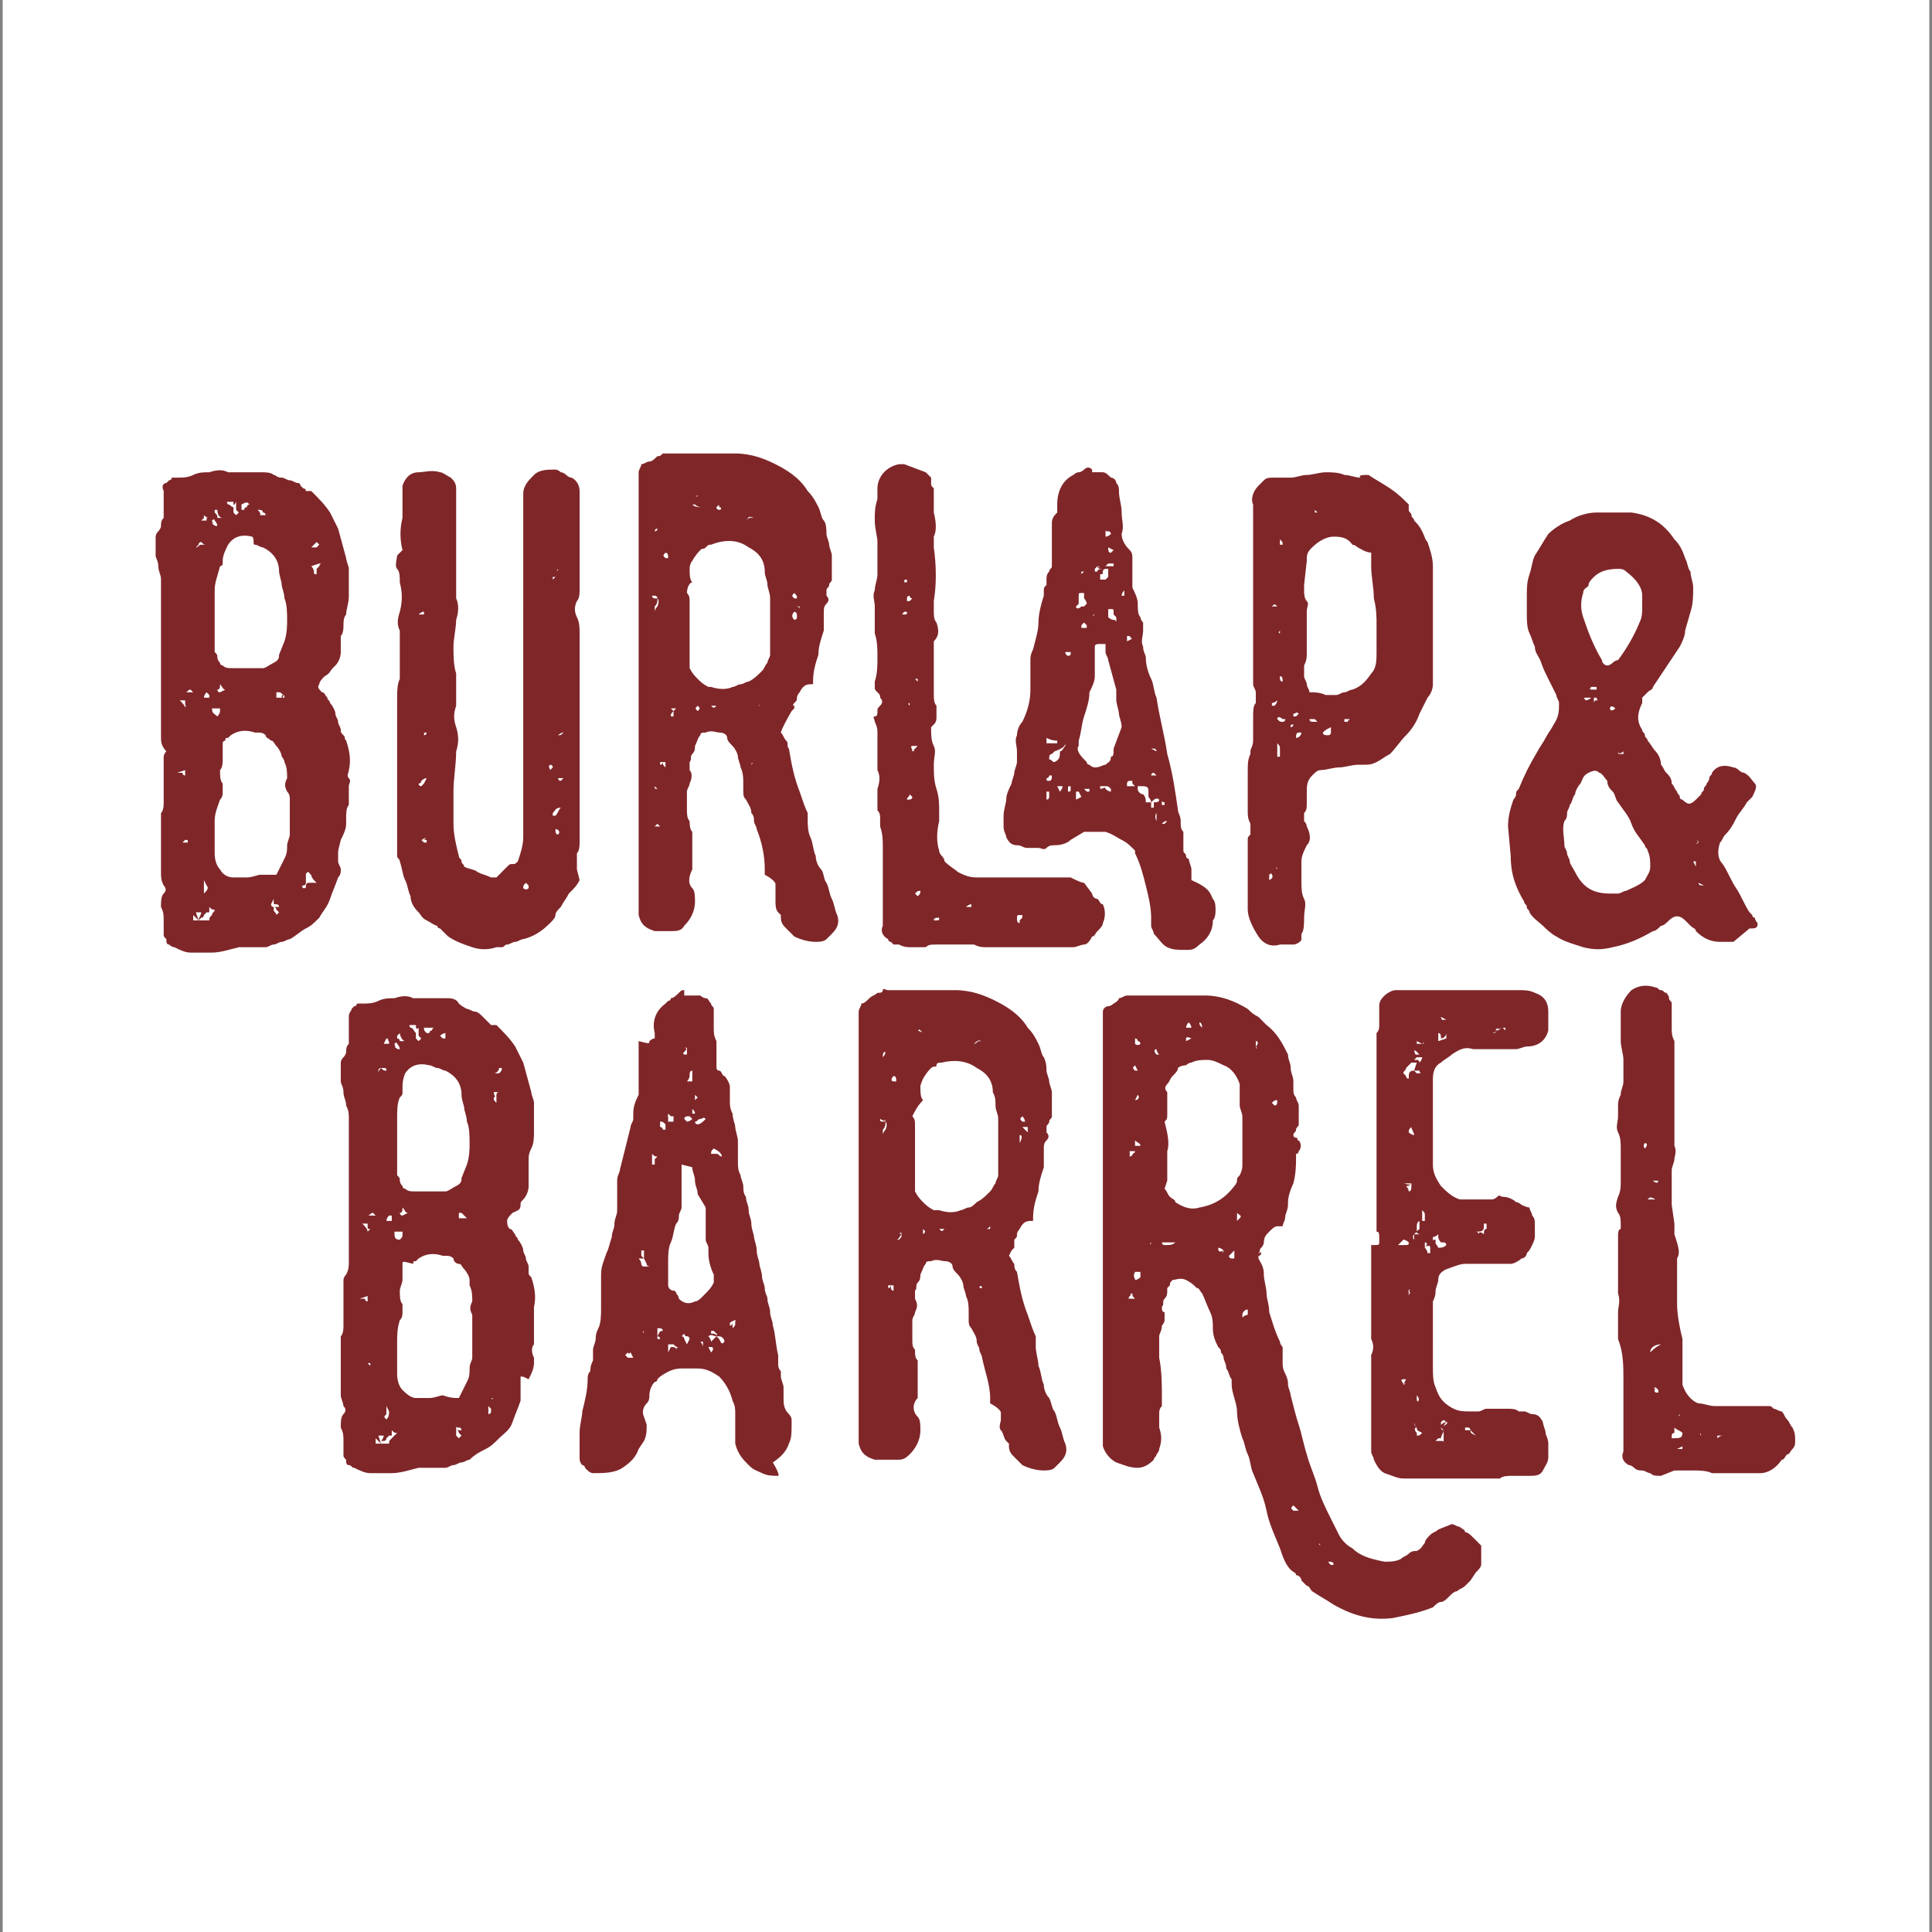 <?xml version="1.0" ?>
<!-- Generator: Adobe Illustrator 25.2.3, SVG Export Plug-In . SVG Version: 6.00 Build 0)  -->
<svg xmlns="http://www.w3.org/2000/svg" version="1.2" baseProfile="tiny-ps" viewBox="0 0 72 72">
	<rect x="0" y="0" width="72" height="72" fill="#808080" stroke="none"/>
	<path fill="#FFFFFF" d="M0.1-0.1h71.8v72.2H0.1V-0.1z"/>
	<g>
		<path fill="#7F2629" d="M11.8,20.2c-0.1,0.1-0.1,0.1-0.2,0.2h0.1c0,0,0,0,0.1,0c0.1-0.1,0.1-0.1,0.1-0.2   C11.9,20.3,11.9,20.3,11.8,20.2 M11.6,21.1c0.1,0.1,0.1,0.2,0.1,0.2c0,0.1,0,0.1,0.1,0.1c0,0,0,0,0-0.1s0,0,0-0.1l0.1-0.1   c0,0,0-0.1,0.1-0.1c-0.1,0-0.1,0-0.1,0L11.6,21.1L11.6,21.1z M11.5,32.5c-0.1,0-0.1,0.1-0.1,0.1c0,0.1,0,0.2,0,0.3   c0,0,0,0.1-0.1,0.1s0,0.1,0,0.1c0.1,0,0.1,0,0.1-0.1c0,0,0-0.1,0.1-0.1c0,0,0,0,0.1,0c0,0,0,0,0.1,0h0.1l-0.1-0.1   c0,0-0.1-0.1-0.1-0.2c0,0,0,0,0.1-0.1C11.6,32.7,11.6,32.6,11.5,32.5 M10.6,25.9c-0.1,0-0.1-0.1-0.2-0.1c-0.1,0-0.1,0-0.1,0v0.1V26   c0.1,0,0.2,0,0.2,0C10.5,25.9,10.5,25.9,10.6,25.9c-0.1,0.1-0.1,0.1,0,0.1V25.9L10.6,25.9 M10.3,34.1l0.1-0.1l-0.1-0.1   c0,0,0-0.1-0.1-0.1h0.1h0.1c0,0,0-0.1-0.1-0.1s-0.1,0-0.1-0.1c0,0,0,0,0-0.1l0,0l-0.1,0.2H10c0,0,0,0,0.1,0c0,0,0,0.1,0.1,0.1   c0,0,0,0,0,0.1C10.2,34,10.3,34,10.3,34.1L10.3,34.1 M9.7,19.2h0.1l0,0l0,0h0.1c0,0,0-0.1-0.1-0.1C9.8,19,9.7,19,9.6,19l0,0   C9.7,19.1,9.7,19.1,9.7,19.2 M9,18.8C9.1,18.8,9.1,18.8,9,18.8c0,0.1,0,0.1,0,0.2h0.1c0,0,0-0.1,0.1-0.1c0,0,0-0.1,0.1-0.1   C9.2,18.7,9.2,18.7,9,18.8C9.1,18.8,9.1,18.8,9,18.8 M8.9,34.1L8.9,34.1L8.9,34.1L8.9,34.1z M8.7,18.7H8.5c-0.1,0,0,0.1,0,0.1   c0.1,0,0.1,0.1,0.2,0.1V19v0.1l0.1,0.1c0.1-0.1,0.1-0.1,0.1-0.1L8.8,19c0,0,0,0,0-0.1v-0.1v-0.1C8.7,18.9,8.7,18.8,8.7,18.7   C8.7,18.8,8.7,18.8,8.7,18.7 M8.3,34.1L8.3,34.1L8.3,34.1L8.3,34.1C8.3,34.2,8.3,34.1,8.3,34.1 M8.4,25.7c-0.1,0-0.1-0.1-0.2-0.2   c0,0.1,0,0.2-0.1,0.2c0,0,0,0.1,0.1,0.1L8.4,25.7C8.3,25.7,8.3,25.7,8.4,25.7C8.3,25.7,8.4,25.7,8.4,25.7 M10.3,32.6L10.3,32.6   c0.1-0.2,0.2-0.4,0.3-0.6s0.1-0.3,0.1-0.5c0-0.1,0.1-0.3,0.1-0.4s0-0.3,0-0.5c0-0.1,0-0.3,0-0.4s0-0.3,0-0.4s0-0.2-0.1-0.3   c-0.1-0.2-0.1-0.3,0-0.5c0-0.2,0-0.4-0.1-0.6c0-0.1-0.1-0.2-0.1-0.2c0-0.1-0.1-0.3-0.2-0.4c-0.1-0.1-0.1-0.2-0.2-0.2   c-0.1-0.1-0.2-0.1-0.2-0.2c-0.1-0.1-0.2-0.1-0.3-0.1H9.5c-0.3-0.1-0.6-0.1-0.9,0.1l-0.1,0.1c-0.1,0-0.1,0-0.1,0.1   c-0.1,0-0.1,0.1-0.1,0.1v0.1c0,0,0,0,0,0.1s0,0.3,0,0.4s0,0.3-0.1,0.4c0,0.2,0,0.4,0.1,0.5c0,0.1,0,0.2,0,0.3c0,0.1,0,0.2-0.1,0.3   C8.1,30.1,8,30.3,8,30.6v0.6c0,0.2,0,0.4,0,0.6c0,0.3,0.1,0.5,0.2,0.6c0.1,0.2,0.3,0.3,0.5,0.3c0,0,0.1,0,0.2,0c0.1,0,0.2,0,0.3,0   c0.2,0,0.4-0.1,0.5-0.1C10,32.6,10.1,32.6,10.3,32.6 M8,24.3c0.1,0.1,0.1,0.1,0.1,0.2c0,0,0,0.1,0.1,0.2c0,0.1,0.1,0.1,0.1,0.1   c0.1,0.1,0.2,0.1,0.4,0.1h0.9c0.1,0,0.1,0,0.1,0h0.1c0.1,0,0.2-0.1,0.4-0.2s0.2-0.2,0.2-0.3l0.2-0.5c0.1-0.3,0.1-0.6,0.1-0.8   s0-0.6-0.1-0.8c0-0.2-0.1-0.4-0.1-0.5s-0.1-0.4-0.1-0.5c0-0.4-0.2-0.7-0.6-0.9c-0.1,0-0.2-0.1-0.3-0.1s0-0.2-0.1-0.3   c-0.4-0.1-0.7,0-0.9,0.3c-0.1,0.2-0.2,0.4-0.2,0.6V21c0,0,0,0.1-0.1,0.1C8.1,21.5,8,21.7,8,22v1.5V24.3L8,24.3z M7.9,19.5   C8,19.6,8,19.6,8.1,19.6c0,0,0-0.1-0.1-0.2c0,0,0-0.1-0.1,0C7.9,19.5,8,19.5,7.9,19.5L7.9,19.5C8,19.5,8,19.5,7.9,19.5   C8,19.5,7.9,19.5,7.9,19.5 M8.1,19.3c0.1,0,0.1,0,0.2,0c-0.1,0-0.2-0.1-0.2-0.3H8H7.9C8,19,8,19,8,19v0.1   C8.1,19.2,8.1,19.2,8.1,19.3 M8.1,26.7L8.1,26.7L8.1,26.7L8.1,26.7c0.1-0.1,0.1-0.2,0.1-0.2v-0.1H8.1H8l0,0l0,0H7.9   C7.9,26.6,8,26.6,8.1,26.7L8.1,26.7L8.1,26.7L8.1,26.7 M7.7,25.8C7.7,25.8,7.6,25.9,7.7,25.8C7.6,25.9,7.6,26,7.6,26h0.1h0.1v-0.1   C7.8,25.9,7.8,25.9,7.7,25.8L7.7,25.8L7.7,25.8z M7.6,33.3L7.6,33.3L7.6,33.3c0.1-0.1,0.2-0.2,0.1-0.3l-0.1-0.2v0.1V33v0.1   C7.6,33.2,7.6,33.3,7.6,33.3 M7.6,19.2L7.6,19.2L7.6,19.2c0,0.1,0,0.1,0,0.1l0,0l-0.1,0.1c0.1,0,0.2,0,0.2,0c0-0.1,0-0.1,0-0.1   C7.8,19.3,7.7,19.3,7.6,19.2C7.7,19.2,7.6,19.2,7.6,19.2 M7.5,20.2C7.4,20.2,7.4,20.2,7.5,20.2C7.4,20.2,7.4,20.2,7.5,20.2   c-0.1,0-0.1,0.1-0.1,0.1l-0.1,0.1c0.1,0,0.1-0.1,0.2-0.1s0.1,0,0.2,0C7.6,20.3,7.6,20.3,7.5,20.2L7.5,20.2 M7.4,34.3L7.4,34.3   L7.4,34.3c0.1,0,0.2,0,0.2,0s0.1,0,0.2,0c0-0.1,0-0.1,0.1-0.2C7.9,34,8,34,8,33.9c-0.1,0-0.1,0-0.2-0.1c0,0,0,0.1,0,0.2   c-0.1,0-0.1,0-0.1,0l-0.1,0.1c0,0,0,0.1-0.1,0.1L7.4,34.3c0-0.1,0.1-0.2,0.1-0.3H7.4H7.3L7.4,34.3C7.4,34.2,7.4,34.2,7.4,34.3   C7.4,34.2,7.4,34.2,7.4,34.3C7.3,34.2,7.3,34.2,7.4,34.3l-0.2-0.2c0,0.1,0,0.2,0,0.2H7.4C7.3,34.3,7.3,34.3,7.4,34.3L7.4,34.3    M7.2,26L7.2,26c0-0.1,0-0.1,0-0.2l-0.1-0.1c-0.1,0-0.1,0.1-0.2,0.1c0.1,0,0.1,0,0.2,0s0.1,0,0.2,0L7.2,26z M6.9,31.3L6.9,31.3   L6.9,31.3l-0.1,0.1h0.1H7C7,31.3,7,31.3,6.9,31.3v-0.1C7,31.2,7,31.2,6.9,31.3C7,31.2,7,31.2,6.9,31.3 M7,26.3   c-0.1,0-0.1,0-0.1-0.1l0,0c0,0,0,0,0-0.1H6.7c0.1,0.1,0.2,0.2,0.2,0.3C6.9,26.3,6.9,26.3,7,26.3L7,26.3 M6.6,28.8L6.6,28.8   L6.6,28.8h0.2c0,0,0,0.1,0.1,0.1c0,0,0,0,0-0.1s0-0.1,0-0.1L6.6,28.8z M12.6,31.8c0,0.1,0,0.2,0,0.3s0.1,0.2,0.1,0.3s0,0.2-0.1,0.3   c-0.1,0.3-0.2,0.5-0.3,0.8S12,34,11.9,34.2c-0.2,0.2-0.3,0.3-0.5,0.4S11,34.9,10.8,35c-0.1,0-0.2,0.1-0.3,0.1s-0.2,0.1-0.3,0.1   s-0.2,0.1-0.3,0.1s-0.2,0-0.3,0l0,0c0,0,0,0-0.1,0s-0.2,0-0.3,0s-0.2,0-0.3,0c-0.4,0.1-0.7,0.2-1,0.2c-0.2,0-0.3,0-0.4,0   c-0.2,0-0.3,0-0.4,0c-0.2,0-0.4-0.1-0.6-0.2c-0.1,0-0.2-0.1-0.2-0.1c-0.1,0-0.1-0.1-0.1-0.2c-0.1-0.1-0.1-0.1-0.1-0.2   c0-0.2,0-0.3,0-0.5s0-0.3-0.1-0.5c0-0.2,0-0.4,0.1-0.5s0.1-0.2,0-0.3C6,32.8,6,32.7,6,32.5s0-0.3,0-0.4c0-0.2,0-0.4,0-0.6   s0-0.4,0-0.6c0-0.1,0-0.1,0-0.2s0-0.1,0-0.2v-0.1v-0.1c0.1-0.1,0.1-0.3,0.1-0.4s0-0.3,0-0.5c0-0.1,0-0.2,0-0.3c0-0.1,0-0.2,0-0.3   c0-0.1,0-0.2,0-0.3v-0.3c0,0,0-0.1,0.1-0.2C6,27.8,6,27.6,6,27.5c0-0.2,0-0.3,0-0.5c0-0.6,0-1.3,0-1.9v-1.9v-0.5c0-0.2,0-0.3,0-0.5   s0-0.4,0-0.6s-0.1-0.3-0.1-0.5s-0.1-0.3-0.1-0.4V20c0,0,0-0.1,0.1-0.2c0,0,0.1-0.1,0.1-0.2s0-0.2,0.1-0.3c0-0.3,0-0.7,0-1   C6,18.1,6.1,18,6.2,18l0.1-0.1c0,0,0.1,0,0.1-0.1c0.1,0,0.1,0,0.2,0c0.2,0,0.4,0,0.6-0.1s0.4-0.1,0.6-0.1c0.3-0.1,0.5-0.1,0.7,0   c0.1,0,0.2,0,0.3,0h0.9c0.2,0,0.4,0,0.5,0.1c0.1,0,0.1,0.1,0.3,0.1c0.1,0,0.2,0.1,0.3,0.1S11,18,11.1,18s0.1,0.1,0.1,0.1l0.1,0.1   c0.1,0,0.1,0.1,0.1,0.1s0.1,0,0.2,0c0.3,0.3,0.5,0.5,0.7,0.8c0.1,0.2,0.2,0.4,0.3,0.6l0.3,1.1c0,0.1,0.1,0.3,0.1,0.4s0,0.3,0,0.4   v0.6c0,0.3-0.1,0.5-0.1,0.7c-0.1,0.1-0.1,0.3-0.1,0.4s0,0.3-0.1,0.4c0,0.1,0,0.2,0,0.3s0,0.2,0,0.3c0,0.2-0.1,0.4-0.2,0.5   c-0.1,0.1-0.1,0.1-0.1,0.1c-0.1,0.1-0.1,0.2-0.3,0.3c-0.1,0.1-0.2,0.2-0.2,0.3c-0.1,0.1,0,0.2,0.1,0.3c0.1,0,0.1,0.1,0.2,0.2   c0,0.1,0.1,0.1,0.1,0.2c0.1,0.1,0.2,0.3,0.2,0.4s0.1,0.2,0.1,0.3c0,0.1,0.1,0.2,0.1,0.3c0,0.1,0,0.1,0.1,0.2s0,0.1,0.1,0.2   c0.1,0.3,0.2,0.7,0.1,1.1c0,0.1-0.1,0.2,0,0.3s0,0.2,0,0.3c0,0.1,0,0.2,0,0.3c0,0.1,0,0.2,0,0.3c0,0.1,0,0.1,0,0.1   c-0.1,0.1-0.1,0.3-0.1,0.5v0.1v0.1c0,0.2-0.1,0.4-0.2,0.6C12.6,31.7,12.6,31.7,12.6,31.8C12.7,31.8,12.6,31.8,12.6,31.8"/>
		<path fill="#7F2629" d="M21,27.3c-0.1,0-0.2,0.1-0.2,0.1C20.9,27.4,20.9,27.4,21,27.3C21,27.4,21,27.4,21,27.3 M21,29h-0.1   c-0.1,0-0.1,0-0.1,0s0,0.1,0.1,0.1C20.9,29.1,20.9,29.1,21,29 M20.8,21.2L20.8,21.2C20.7,21.2,20.7,21.2,20.8,21.2   C20.7,21.3,20.7,21.3,20.8,21.2C20.7,21.3,20.8,21.3,20.8,21.2L20.8,21.2L20.8,21.2C20.9,21.3,20.9,21.3,20.8,21.2   C20.9,21.2,20.9,21.2,20.8,21.2L20.8,21.2L20.8,21.2z M20.7,30.9c0,0.1,0,0.2,0.1,0.2C20.9,31,20.8,30.9,20.7,30.9 M20.9,30.1   L20.9,30.1L20.9,30.1C20.8,30.1,20.8,30.1,20.9,30.1c-0.2,0-0.2,0.1-0.3,0.2c0,0,0,0,0,0.1l0,0h0.1C20.8,30.3,20.8,30.2,20.9,30.1    M20.7,21.5L20.7,21.5h-0.1v0.1L20.7,21.5L20.7,21.5z M20.5,28.5L20.5,28.5c-0.1,0.1,0,0.1,0,0.2l0,0l0.1-0.1   C20.6,28.5,20.5,28.5,20.5,28.5 M19.6,32.9c-0.1,0.1-0.1,0.1-0.1,0.2c0,0,0.1,0.1,0.2,0V33C19.6,32.9,19.6,32.9,19.6,32.9 M18.7,34   C18.6,34,18.6,34,18.7,34c-0.1,0-0.1,0-0.1,0H18.7C18.6,34.1,18.6,34.1,18.7,34 M15.8,27.4c0.1,0,0.1-0.1,0.1-0.1   C15.8,27.3,15.8,27.3,15.8,27.4 M15.7,31.3C15.8,31.3,15.8,31.3,15.7,31.3c0.1,0.1,0.1,0.1,0.1,0.1h0.1v-0.1c0,0,0,0-0.1,0   C15.9,31.2,15.9,31.2,15.7,31.3C15.8,31.2,15.8,31.3,15.7,31.3 M15.9,29c-0.1,0-0.2,0.1-0.2,0.1s0,0.1-0.1,0.1c0,0,0,0.1,0.1,0.1   l0.1-0.1L15.9,29 M15.6,22.9c0.1,0,0.1,0,0.2,0c0,0,0,0,0-0.1c0,0,0,0-0.1,0C15.8,22.8,15.7,22.8,15.6,22.9 M21.6,32.8   c-0.1,0.2-0.2,0.3-0.4,0.5c-0.1,0.2-0.2,0.3-0.3,0.5c-0.1,0.1-0.2,0.2-0.2,0.3s-0.1,0.2-0.2,0.3c-0.3,0.3-0.6,0.5-1,0.6   c-0.1,0-0.2,0.1-0.3,0.1s-0.2,0.1-0.3,0.1c-0.1,0-0.1,0.1-0.2,0.1s-0.1,0-0.2,0c-0.3,0.1-0.6,0.1-0.9,0s-0.6-0.2-0.9-0.4l-0.1-0.1   l-0.1-0.1l-0.1-0.1c0,0-0.1,0-0.1-0.1c-0.1,0-0.2-0.1-0.4-0.2s-0.2-0.2-0.3-0.3c-0.2-0.2-0.3-0.4-0.3-0.6c-0.1-0.2-0.1-0.4-0.2-0.6   s-0.1-0.4-0.2-0.7c0-0.1-0.1-0.1-0.1-0.2s0-0.1,0-0.2c0-0.3,0-0.5,0-0.8s0-0.5,0-0.8c0-0.6,0-1.1,0-1.7s0-1.1,0-1.7   c0-0.2,0-0.5,0-0.7s0-0.5,0.1-0.7c0-0.2,0-0.5,0-0.6v-0.6c0-0.1,0-0.2,0-0.3s0-0.2,0-0.3c-0.1-0.2-0.1-0.4,0-0.7   c0.1-0.4,0.1-0.7,0-1.1c0-0.2,0-0.4-0.1-0.5s0-0.4,0-0.5l0.1-0.1c0,0,0,0,0.1-0.1c-0.1-0.4-0.1-0.8,0-1.2c0-0.1,0-0.2,0-0.3   s0-0.2,0-0.3c0-0.1,0-0.2,0-0.3s0-0.2,0-0.3c0.1-0.3,0.3-0.5,0.6-0.5c0.2,0,0.5-0.1,0.8,0c0.1,0,0.2,0.1,0.4,0.2   c0.1,0.1,0.2,0.2,0.2,0.4c0,0.1,0,0.2,0,0.2v0.2v2.9v0.4c0,0.1,0,0.2,0,0.4c0.1,0.2,0.1,0.5,0,0.8c0,0.3-0.1,0.7-0.1,1s0,0.7,0.1,1   c0,0.4,0,0.8,0,1.2c-0.1,0.3-0.1,0.5,0,0.8s0.1,0.6,0,0.9c0,0.5-0.1,1-0.1,1.5v1.2c0,0.4,0.1,0.8,0.2,1.2c0,0.1,0.1,0.1,0.1,0.2   c0,0.1,0.1,0.1,0.1,0.2c0.2,0.1,0.4,0.1,0.5,0.2c0.2,0.1,0.3,0.1,0.5,0.2h0.1h0.1c0.1-0.1,0.1-0.1,0.2-0.2s0.1-0.1,0.2-0.2   c0.1-0.1,0.1-0.1,0.2-0.1s0.1,0,0.2-0.1c0.1-0.3,0.2-0.6,0.2-0.9c0-0.2,0-0.4,0-0.5s0-0.4,0-0.5V19v-0.3c0-0.1,0-0.2,0-0.3   c0-0.3,0.2-0.5,0.4-0.7c0.2-0.2,0.5-0.2,0.8-0.2c0.1,0,0.2,0.1,0.2,0.1c0.1,0,0.2,0.1,0.2,0.1s0.1,0.1,0.2,0.1   c0.2,0.1,0.3,0.3,0.3,0.5c0,0,0,0.1,0,0.2V22c0,0.1,0,0.3-0.1,0.4c-0.1,0.2-0.1,0.4,0,0.6s0.1,0.4,0.1,0.6v5.8c0,0.3,0,0.5,0,0.8   s0,0.5,0,0.8c0,0.1,0,0.3,0,0.4s0,0.3-0.1,0.4c0,0.1,0,0.1,0,0.2c0,0.1,0,0.1,0,0.2c0,0.1,0,0.1,0,0.2L21.6,32.8L21.6,32.8z"/>
		<path fill="#7F2629" d="M29.8,22.7c0-0.1,0-0.1,0-0.1s0,0-0.1,0h-0.1l0,0l0,0C29.7,22.6,29.8,22.6,29.8,22.7   C29.8,22.6,29.8,22.7,29.8,22.7 M29.6,22.1c-0.1,0.1-0.1,0.1,0,0.2l0,0c0,0,0,0,0.1,0C29.7,22.2,29.7,22.2,29.6,22.1 M29.6,23.1   c0,0,0.1,0,0.1-0.1s0-0.2-0.1-0.2C29.5,22.9,29.5,23,29.6,23.1 M28.2,26.3L28.2,26.3h0.1c0,0,0,0,0-0.1l0,0   C28.3,26.3,28.3,26.3,28.2,26.3C28.3,26.3,28.2,26.3,28.2,26.3 M28,28.5h0.1l0,0l0,0l0,0C28.1,28.5,28.1,28.5,28,28.5   C28.1,28.4,28,28.4,28,28.5 M27.8,19.4L27.8,19.4c0.1-0.1,0.1-0.1,0.2-0.1h0.1l0,0c-0.1,0-0.1-0.1-0.1,0   C27.9,19.2,27.9,19.3,27.8,19.4 M26.7,18.9L26.7,18.9c0,0.1,0.1,0.1,0.1,0.1c0.1,0,0.1-0.1,0-0.1C26.8,18.8,26.8,18.8,26.7,18.9   C26.8,18.9,26.7,18.9,26.7,18.9 M26.7,26.3c-0.1,0-0.1,0-0.2,0l0,0l0,0l0,0C26.6,26.4,26.6,26.4,26.7,26.3L26.7,26.3 M25.9,18.5   L25.9,18.5H26l0,0l0,0C26,18.4,26,18.5,25.9,18.5 M26,26.5L26,26.5L26,26.5c0.1-0.1,0.1-0.1,0-0.2C25.9,26.4,25.9,26.4,26,26.5   L26,26.5z M26.2,18.9c-0.1,0-0.2,0-0.3-0.1c0,0,0,0-0.1,0C25.9,18.9,26,18.9,26.2,18.9 M25.6,22.1c0.1,0.1,0.1,0.2,0.1,0.3   c0,0.1,0,0.2,0,0.3c0,0.4,0,0.7,0,1c0,0.2,0,0.4,0,0.6s0,0.4,0,0.6c0.1,0.2,0.2,0.3,0.3,0.4s0.2,0.2,0.4,0.3h0.1   c0.3,0.1,0.6,0.1,0.8,0c0.1,0,0.2-0.1,0.3-0.1s0.2-0.1,0.3-0.1c0.2-0.1,0.3-0.2,0.5-0.4c0.1-0.1,0.1-0.2,0.2-0.3   c0-0.1,0.1-0.2,0.1-0.3s0-0.2,0-0.3v-1c0-0.1,0-0.3,0-0.4s0-0.3,0-0.4c0-0.2-0.1-0.4-0.1-0.5c0-0.2-0.1-0.3-0.1-0.5   c0-0.4-0.2-0.7-0.6-0.9c-0.4-0.3-0.9-0.3-1.4-0.1c-0.1,0-0.1,0-0.2,0.1s-0.1,0-0.2,0.1c-0.2,0.2-0.3,0.4-0.3,0.4s-0.1,0.1-0.1,0.3   c0,0.2,0,0.4,0.1,0.5C25.7,21.7,25.6,21.9,25.6,22.1 M25.1,26.5L25.1,26.5C25,26.6,25,26.6,25,26.7h0.1   C25.1,26.6,25.1,26.6,25.1,26.5C25.1,26.5,25.2,26.4,25.1,26.5c0.1-0.1,0.1-0.1,0.1-0.1c-0.1,0-0.1,0-0.2,0   C25,26.4,25,26.4,25.1,26.5 M24.8,20.6c-0.1,0.1-0.1,0.1,0,0.2h0.1l0,0C24.9,20.7,24.9,20.6,24.8,20.6 M24.8,28.6   c0-0.1,0-0.2,0-0.2c-0.1,0-0.1,0-0.2,0v0.1l0,0c0.1,0,0.1-0.1,0.1-0.1C24.7,28.5,24.7,28.5,24.8,28.6 M24.5,19.7   c-0.1,0-0.1,0.1-0.1,0.1l0,0l0,0C24.5,19.8,24.5,19.7,24.5,19.7L24.5,19.7L24.5,19.7L24.5,19.7L24.5,19.7z M24.5,29.4L24.5,29.4   c-0.1-0.1-0.1-0.1-0.1-0.1l0,0C24.4,29.4,24.4,29.4,24.5,29.4L24.5,29.4L24.5,29.4 M24.5,30.7C24.4,30.7,24.4,30.7,24.5,30.7   C24.4,30.7,24.4,30.7,24.5,30.7c-0.1,0.1-0.1,0.1-0.1,0.1c0.1,0,0.1,0,0.2,0C24.5,30.7,24.5,30.7,24.5,30.7 M24.5,22.3   c0-0.1-0.1-0.1-0.1-0.1h-0.1c0,0,0,0.1,0.1,0.1H24.5v0.1c0,0,0,0.1-0.1,0.2v0.1c0,0,0,0,0,0.1l0,0c0-0.1,0.1-0.2,0.1-0.2   S24.6,22.4,24.5,22.3C24.6,22.3,24.5,22.3,24.5,22.3 M29.1,27.3c0.1,0.1,0.1,0.2,0.2,0.3s0,0.2,0.1,0.3c0.1,0.6,0.2,1.1,0.4,1.6   c0.1,0.3,0.2,0.6,0.3,0.8v0.1v0.1c0,0.2,0,0.5,0.1,0.7s0.1,0.5,0.2,0.7c0,0.2,0.1,0.4,0.2,0.5s0.1,0.4,0.2,0.5   c0.1,0.2,0.1,0.4,0.2,0.6c0.1,0.2,0.1,0.4,0.2,0.6c0.1,0.3,0,0.5-0.2,0.7l-0.1,0.1c0,0,0,0-0.1,0.1s-0.3,0.1-0.4,0.1   c-0.3,0-0.6-0.1-0.8-0.2c-0.1-0.1-0.2-0.2-0.3-0.3c-0.1-0.1-0.2-0.2-0.2-0.4v-0.1c0,0,0,0-0.1-0.1s-0.1-0.3-0.1-0.4s0-0.3,0-0.4   c0-0.1,0-0.1,0-0.2c0-0.1,0-0.1-0.1-0.2c0,0-0.1-0.1-0.3-0.2v-0.1v-0.1c0-0.5-0.1-1-0.3-1.5c0-0.1-0.1-0.2-0.1-0.3s0-0.2-0.1-0.3   c0-0.2-0.1-0.3-0.2-0.5c-0.1-0.1-0.1-0.2-0.1-0.3c0-0.1,0-0.2,0-0.3c0-0.2,0-0.4-0.1-0.6c0-0.1-0.1-0.3-0.1-0.4s-0.1-0.3-0.2-0.4   s-0.2-0.2-0.2-0.3c0-0.1-0.1-0.2-0.3-0.2c-0.1,0-0.3-0.1-0.5,0c-0.1,0-0.2,0-0.2,0.1c-0.1,0.1-0.1,0.2-0.2,0.4c0,0.1,0,0.2-0.1,0.3   s0,0.2-0.1,0.3c0,0.1,0,0.2,0,0.3c0.1,0.1,0.1,0.3,0,0.5c0,0.1-0.1,0.2-0.1,0.3c0,0.1,0,0.1,0,0.2s0,0.1,0,0.2s0,0.2,0,0.3   c0,0.1,0,0.3,0.1,0.4c0,0.1,0,0.3,0.1,0.4c0,0.2,0,0.4,0,0.6s0,0.4,0,0.6c0,0.1,0,0.1,0,0.2c-0.1,0.2-0.2,0.5,0,0.7   c0.1,0.1,0.1,0.3,0.1,0.5c0,0.4-0.2,0.7-0.4,0.9c-0.1,0.2-0.3,0.2-0.5,0.2h-0.2c-0.1,0-0.1,0-0.2,0h-0.1h-0.1   c-0.3-0.1-0.5-0.2-0.6-0.6c0-0.1,0-0.2,0-0.2v-0.4v-14v-0.2c0-0.1,0-0.1,0-0.2c0,0,0-0.1,0-0.2s0-0.1,0-0.2s0-0.3,0-0.4v-0.4   c0-0.1,0-0.2,0-0.3s0.1-0.2,0.1-0.3c0.1,0,0.2-0.1,0.3-0.1s0.2-0.1,0.3-0.2c0.1,0,0.1,0,0.2-0.1c0.1,0,0.1,0,0.2,0h1.7H27   c0.1,0,0.3,0,0.4,0c0.6,0,1.1,0.2,1.5,0.4s0.9,0.5,1.2,1c0.2,0.2,0.3,0.4,0.4,0.6s0.1,0.4,0.2,0.5s0.1,0.4,0.1,0.5s0.1,0.3,0.1,0.4   s0.1,0.3,0.1,0.4s0,0.2,0,0.3c0,0.1,0,0.2,0,0.3c0,0.1,0,0.2,0,0.3c0,0.1-0.1,0.1-0.1,0.2s-0.1,0.1-0.1,0.2v0.1v0.1   c0.1,0.1,0.1,0.2,0,0.3c-0.1,0.1-0.1,0.2-0.1,0.3s0,0.2,0,0.3c0,0.2,0,0.3,0,0.4c-0.1,0.3-0.2,0.6-0.2,0.9c-0.1,0.3-0.2,0.6-0.2,1   v0.1c0,0,0,0-0.1,0l0,0c-0.2,0-0.3,0.1-0.4,0.3c0,0-0.1,0.1-0.1,0.2s0,0.1-0.1,0.2s0,0.1,0,0.1v0.1l-0.1,0.1   C29.1,27.2,29.1,27.3,29.1,27.3"/>
		<path fill="#7F2629" d="M43.5,30.6C43.4,30.6,43.4,30.6,43.5,30.6C43.4,30.5,43.4,30.5,43.5,30.6c-0.1,0-0.1,0-0.2,0.1h0.1   L43.5,30.6z M43.1,30.6c0,0,0-0.2,0-0.3l0,0C43.1,30.3,43,30.4,43.1,30.6C43,30.6,43.1,30.6,43.1,30.6L43.1,30.6z M43,28.8   c-0.1,0-0.1,0.1-0.1,0.1H43h0.1L43,28.8L43,28.8c0,0,0,0,0-0.1V28.8z M43.1,28c0,0,0-0.1-0.1-0.1s-0.1,0-0.1,0L43.1,28L43.1,28z    M43.2,29.8c0.1,0,0.1,0.1,0.1,0.2h0.1v-0.1C43.3,29.9,43.2,29.8,43.2,29.8L43.2,29.8c-0.1-0.1-0.2,0-0.3,0.1   c0-0.1-0.1-0.2-0.1-0.2c0-0.1,0-0.1,0-0.2s0-0.2-0.2-0.2h-0.2h-0.1l-0.1-0.1v-0.1h-0.1c0,0-0.1,0-0.1,0.1v0.1l0,0l0,0h0.1h0.3v0.1   c0,0.1,0.1,0.2,0.2,0.2c0.1,0.1,0.1,0.2,0.1,0.3h0.2v0.2H43V30l0,0l0,0c0,0,0,0,0-0.1C43.1,29.9,43.2,29.9,43.2,29.8 M42.2,23.8   C42.1,23.8,42.1,23.7,42.2,23.8c-0.1-0.1-0.1-0.1-0.2-0.1v0.1c0,0,0,0,0,0.1L42.2,23.8L42.2,23.8L42.2,23.8z M41.9,22   C41.9,22,41.8,22,41.9,22L41.9,22c-0.1,0.1-0.1,0.2-0.1,0.2l0,0h0.1V22z M41.6,22.4L41.6,22.4v-0.1V22.4L41.6,22.4z M41.6,23   l-0.1-0.1v-0.1c0-0.1,0-0.1-0.1-0.1h-0.1V23c0,0,0.1,0.1,0.2,0.1s0.1,0.1,0.1,0.1l0,0C41.6,23.1,41.6,23,41.6,23 M41.2,21.1h0.3V21   h-0.1h-0.1L41.2,21.1L41.2,21.1z M41.3,20.4C41.3,20.4,41.3,20.5,41.3,20.4L41.3,20.4L41.3,20.4c0,0.1,0,0.2,0.1,0.2l0.1-0.1   L41.3,20.4L41.3,20.4C41.3,20.5,41.3,20.4,41.3,20.4 M41.2,19.9V20l0,0c0,0,0.1,0,0.2-0.1c0,0,0-0.1-0.1-0.1s-0.1,0-0.1-0.1   L41.2,19.9z M41.4,29.4C41.4,29.4,41.3,29.4,41.4,29.4c-0.1-0.1-0.1-0.1-0.2-0.1h-0.1H41v0.1c0.1,0,0.2-0.1,0.2,0   c0,0,0.1,0.1,0.2,0.1V29.4z M40.9,21.1l-0.1,0.1v0.1l0,0c0,0,0,0,0.1,0c0-0.1,0.1-0.1,0.3-0.1c0,0-0.1,0-0.1,0.1s0,0.1-0.1,0.1v0.2   l0,0c0,0,0.1,0,0.2,0l0.1-0.1v-0.1v-0.1c0,0,0,0,0-0.1h-0.2C41,21.2,40.9,21.2,40.9,21.1C41,21.2,41,21.1,40.9,21.1L40.9,21.1z    M40.8,22.9C40.7,22.9,40.7,23,40.8,22.9L40.8,22.9L40.8,22.9L40.8,22.9z M40.5,22.4C40.4,22.4,40.4,22.4,40.5,22.4   C40.4,22.5,40.4,22.5,40.5,22.4C40.5,22.5,40.5,22.5,40.5,22.4L40.5,22.4L40.5,22.4L40.5,22.4 M40.6,29.4L40.6,29.4   C40.5,29.4,40.5,29.4,40.6,29.4L40.6,29.4c-0.1,0-0.1,0-0.2,0l0.1,0.1c0,0,0,0,0.1,0C40.6,29.5,40.6,29.4,40.6,29.4z M41.8,27.1   c0-0.2-0.1-0.4-0.1-0.5s-0.1-0.4-0.1-0.5v-0.2c0-0.1,0-0.2,0-0.2l-0.3-1.1c0-0.1-0.1-0.2-0.1-0.3c0-0.1,0-0.2,0-0.3c0,0,0,0-0.2,0   c-0.1,0-0.2,0-0.2,0.1v0.5c0,0.2,0,0.4,0,0.6s-0.1,0.4-0.2,0.6c0,0.3-0.1,0.6-0.2,0.9s-0.1,0.6-0.2,0.9v0.2c-0.1,0.1,0,0.3,0.2,0.5   l0.1,0.1c0,0,0,0.1,0.1,0.1c0.1,0.1,0.2,0.1,0.2,0.1v0.1c0,0,0,0,0-0.1c0.2,0,0.3-0.1,0.4-0.1c0.1-0.1,0.2-0.1,0.2-0.3   c0.1,0,0.1-0.1,0.1-0.3L41.8,27.1L41.8,27.1z M40.3,21.4L40.3,21.4l0.1-0.1h-0.1V21.4z M40.4,23.2C40.3,23.3,40.3,23.3,40.4,23.2   l-0.1,0.1v0.1h0.1c0.1,0,0.1,0,0.1,0l0,0v-0.1l0,0L40.4,23.2L40.4,23.2z M40.3,29.7L40.3,29.7L40.3,29.7l-0.1-0.2h-0.1v0.2l0,0v0.1   l0,0L40.3,29.7z M40.1,22.6c0,0.1,0.1,0.1,0.2,0h0.1c0,0,0,0,0.1-0.1c0-0.1-0.1-0.2-0.1-0.2c0-0.1,0-0.1,0-0.2l0,0h-0.1   c-0.1,0-0.1,0-0.1,0.1c0,0.2,0,0.3,0,0.3L40.1,22.6L40.1,22.6z M39.9,29.3c-0.1,0-0.1,0-0.1,0.1v0.1c0.1,0,0.1,0,0.1-0.1V29.3z    M39.9,24.4L39.9,24.4L39.9,24.4v-0.1h-0.2l0,0C39.7,24.4,39.8,24.5,39.9,24.4L39.9,24.4z M39.5,29.5c0,0,0.1-0.1,0.1-0.2h-0.1   h-0.1L39.5,29.5L39.5,29.5z M39.5,28c0.1,0,0.1-0.1,0.2-0.2v-0.1c0,0.1-0.1,0.2-0.4,0.3l-0.1,0.1c-0.1,0-0.1,0.1-0.1,0.2   c0.1,0,0.1,0.1,0.2,0.1C39.5,28.3,39.5,28.2,39.5,28 M39,29.8c0,0,0.1,0,0.1-0.1s0-0.1,0-0.2H39v-0.1v0.1v0.1   C39,29.6,39,29.6,39,29.8L39,29.8L39,29.8L39,29.8L39,29.8L39,29.8L39,29.8z M39.1,29.1L39.1,29.1c0.1,0,0.1-0.1,0.1-0.2l0,0l0,0   l0,0h-0.1c0,0,0,0.1-0.1,0.1l0,0C39,29.1,39,29.1,39.1,29.1L39.1,29.1L39.1,29.1z M39,27.5c0,0,0,0.1,0,0.2c0,0,0.1,0,0.2,0l0,0   l0,0c0,0,0,0,0.1,0h0.1v-0.1C39.3,27.6,39.2,27.6,39,27.5C39.1,27.5,39.1,27.5,39,27.5L39,27.5L39,27.5z M38.1,34.1L38.1,34.1   c-0.2,0-0.2,0-0.2,0.1s0,0.2,0.1,0.2l0,0v-0.1l0.1-0.1L38.1,34.1L38.1,34.1z M45.2,33.5c0.1,0.1,0.1,0.3,0.1,0.4s0,0.3-0.1,0.4   c0,0.4-0.2,0.7-0.5,0.9c-0.2,0.2-0.3,0.2-0.5,0.2c-0.3,0-0.5,0-0.7-0.1S43.2,35,43,34.8c0-0.1-0.1-0.2-0.1-0.3s0-0.2,0-0.3   c0-0.4-0.1-0.8-0.2-1.2s-0.2-0.8-0.4-1.2l0,0v-0.1c-0.2-0.2-0.3-0.3-0.5-0.4s-0.3-0.2-0.6-0.3c-0.2,0-0.5,0-0.8,0l-0.5,0.3   c-0.1,0.1-0.3,0.2-0.6,0.2c-0.1,0-0.2,0-0.3,0.1s-0.2,0-0.3,0s-0.2,0-0.4,0s-0.2-0.1-0.4-0.1s-0.3-0.1-0.4-0.3   c0-0.1-0.1-0.2-0.1-0.4c0-0.1,0-0.2,0-0.4c0-0.2,0.1-0.5,0.1-0.6c0-0.2,0.1-0.4,0.2-0.6c0-0.1,0.1-0.3,0.1-0.4s0.1-0.3,0.1-0.4V28   c0-0.2-0.1-0.4,0-0.6c0-0.2,0.1-0.4,0.2-0.5c0.2-0.4,0.3-0.8,0.3-1.2c0-0.1,0-0.2,0-0.4c0-0.1,0-0.2,0-0.3c0-0.1,0-0.2,0-0.4   c0-0.1,0-0.2,0.1-0.4c0.1-0.4,0.2-0.7,0.2-1s0.1-0.7,0.2-1c0,0,0-0.1,0-0.2s0-0.1,0.1-0.2c0-0.1,0-0.2,0-0.2c0-0.1,0-0.2,0.1-0.3   c0-0.1,0.1-0.1,0.1-0.2s0-0.1,0-0.1v-0.6c0-0.2,0-0.3,0-0.5c0-0.1,0-0.2,0-0.4c0-0.2,0.1-0.3,0.2-0.4v-0.2v-0.1   c0-0.5,0.2-0.9,0.6-1.1c0,0,0.1-0.1,0.2-0.1s0.2-0.1,0.2-0.1c0.1-0.1,0.2-0.1,0.3,0v0.1h0.1c0.1,0,0.2,0,0.3,0s0.2,0.1,0.3,0.2   c0.1,0,0.2,0.1,0.2,0.2c0.1,0.1,0.1,0.2,0.1,0.3c0,0.3,0.1,0.5,0.1,0.8s0.1,0.5,0,0.8c0,0.2,0.1,0.4,0.3,0.6   c0.1,0.1,0.1,0.2,0.1,0.3c0,0.1,0,0.2,0,0.3c0,0.1,0,0.3,0,0.4s0,0.2,0,0.4c0.1,0.2,0.2,0.4,0.2,0.6s0,0.4,0.1,0.5   c0,0.1,0.1,0.2,0.1,0.2c0,0.1,0,0.2,0,0.3c0,0.2-0.1,0.4,0,0.6c0,0.2,0.1,0.3,0.1,0.4c0,0.3,0.1,0.6,0.2,0.8s0.1,0.5,0.2,0.7   c0.1,0.7,0.3,1.4,0.4,2.1c0.2,0.7,0.3,1.4,0.4,2.1c0,0.1,0.1,0.2,0.1,0.4s0,0.3,0.1,0.4c0,0.1,0,0.2,0,0.4c0,0.1,0,0.2,0,0.3   c0,0.1,0.1,0.1,0.1,0.2c0,0,0,0.1,0.1,0.1c0,0.1,0.1,0.3,0.1,0.4s0,0.2,0,0.4C45.1,33.1,45.1,33.3,45.2,33.5 M36,33.8   C36.1,33.8,36.1,33.8,36,33.8c0.1,0,0.1,0,0.2,0v-0.1C36.2,33.7,36.1,33.7,36,33.8L36,33.8L36,33.8z M36.2,34.4L36.2,34.4   C36.1,34.4,36.1,34.4,36.2,34.4L36.2,34.4L36.2,34.4L36.2,34.4L36.2,34.4L36.2,34.4z M35,34.2C35,34.1,35,34.1,35,34.2L35,34.2   c-0.1,0-0.2,0-0.2,0.1l0,0c0,0,0,0,0.1,0l0,0C35,34.3,35,34.3,35,34.2L35,34.2z M34.5,32.7C34.5,32.7,34.5,32.6,34.5,32.7   C34.5,32.6,34.5,32.7,34.5,32.7L34.5,32.7C34.4,32.8,34.4,32.8,34.5,32.7L34.5,32.7L34.5,32.7L34.5,32.7z M34.3,33.2L34.3,33.2   c-0.1,0-0.1,0-0.2,0.1l0.1,0.1C34.3,33.3,34.3,33.3,34.3,33.2L34.3,33.2L34.3,33.2z M34.3,33.7L34.3,33.7c-0.1,0-0.2,0-0.3,0l0,0   H34.3L34.3,33.7L34.3,33.7z M34.2,25.4v-0.1h-0.1L34.2,25.4l-0.1,0.1l0,0L34.2,25.4L34.2,25.4z M34,28C34.1,28,34.1,27.9,34,28   c0.1-0.1,0.1-0.1,0.2-0.2h-0.1c0,0,0,0-0.1,0S34,27.9,34,28L34,28L34,28L34,28z M34,22.8l-0.1-0.1L34,22.8L34,22.8z M33.9,27.5   L33.9,27.5C33.9,27.5,33.9,27.6,33.9,27.5L33.9,27.5C34,27.5,34,27.5,33.9,27.5C34,27.5,33.9,27.5,33.9,27.5 M33.9,26.3v-0.1l0,0   C33.9,26.2,33.8,26.2,33.9,26.3L33.9,26.3z M33.8,29.8c0.1,0,0.2,0,0.2-0.1l-0.1-0.1C33.9,29.7,33.8,29.7,33.8,29.8   C33.8,29.7,33.8,29.7,33.8,29.8L33.8,29.8z M33.9,22.2c0,0-0.1,0-0.1,0.1v0.1h0.1l0.1-0.1C34,22.3,33.9,22.3,33.9,22.2L33.9,22.2    M33.8,21.6c-0.1,0-0.1,0-0.1,0.1h0.1V21.6z M33.7,22.9C33.7,23,33.7,23,33.7,22.9c0.1,0,0.1,0,0.1-0.1h-0.1l0,0   C33.6,22.9,33.6,22.9,33.7,22.9 M33.6,22.4L33.6,22.4c0,0,0-0.1,0-0.2V22.4L33.6,22.4z M40.7,33.3c0,0.1,0.1,0.2,0.2,0.2   c0.1,0.1,0.1,0.2,0.2,0.2c0.1,0.2,0.1,0.5,0,0.7c0,0.1-0.1,0.2-0.2,0.3c-0.1,0.1-0.1,0.2-0.2,0.2c-0.1,0.2-0.2,0.3-0.3,0.3   s-0.3,0.1-0.4,0.1h-0.5h-1.1h-1.1c-0.2,0-0.3,0-0.5,0s-0.3,0-0.5-0.1h-1c-0.1,0-0.2,0-0.4,0s-0.3,0-0.4,0.1c-0.2,0-0.3,0-0.5,0   s-0.3,0-0.5-0.1c0,0-0.1,0-0.2,0l-0.1-0.1c0,0-0.1,0-0.1-0.1c-0.2-0.1-0.3-0.3-0.2-0.5v-0.8v-1.3c0-0.3,0-0.5,0-0.8s0-0.5-0.1-0.8   c0-0.1,0-0.2,0-0.3s0-0.2-0.1-0.3v-0.5v-0.1c0,0,0-0.1,0-0.2c0.1-0.3,0.1-0.5,0-0.7v-1c0-0.1,0-0.3,0-0.4s0-0.2-0.1-0.4   c0-0.1-0.1-0.2,0-0.2s0.1-0.1,0.1-0.2s0-0.1,0.1-0.2s0.1-0.2,0-0.3c0-0.1,0-0.1-0.1-0.2s-0.1-0.1-0.1-0.2v-0.2   c0.1-0.3,0.1-0.6,0.1-0.9s0-0.6-0.1-0.9c0-0.2,0-0.4,0-0.5c0-0.2,0-0.3,0-0.5s-0.1-0.4,0-0.6c0-0.2,0.1-0.4,0.1-0.6   c0-0.1,0-0.3,0-0.4s0-0.2,0-0.4v-0.4c0-0.2-0.1-0.5-0.1-0.8s0-0.5,0.1-0.8v-0.4c0-0.4,0.3-0.8,0.8-0.9h0.2l0.8,0.3   c0,0,0.1,0.1,0.2,0.2c0,0.1,0,0.1,0,0.2s0,0.1,0.1,0.2v0.9c0.1,0.4,0.1,0.7,0,0.9v0.4c0.1,0.7,0.1,1.4,0,2c0,0.2,0,0.3,0,0.4   s0,0.3,0.1,0.4c0.1,0.3,0.1,0.5-0.1,0.7v0.3v1.3c0,0.1,0,0.3,0,0.4s0,0.3,0.1,0.4c0,0.1,0,0.3,0,0.4s0,0.2-0.1,0.3l-0.1,0.1l0,0   c0,0.3,0,0.5,0.1,0.7s0,0.4,0,0.7c0,0.3,0,0.6,0.1,0.9S35,30,35,30.2v0.4c-0.1,0.4-0.1,0.8,0,1.1c0,0.1,0.1,0.2,0.1,0.2   s0.1,0.1,0.1,0.2c0.2,0.2,0.4,0.3,0.5,0.4c0.2,0.1,0.4,0.2,0.7,0.2h2.7h0.8c0.2,0.1,0.4,0.2,0.5,0.2l0,0   C40.7,33.3,40.7,33.3,40.7,33.3"/>
		<path fill="#7F2629" d="M50.3,26.8C50.2,26.8,50.2,26.8,50.3,26.8c-0.1,0-0.1,0-0.2,0H50h-0.1l0,0l0,0H50h0.1v0.1c0,0,0,0,0.1,0   l0,0V27C50.2,26.9,50.2,26.9,50.3,26.8 M49.3,27.3c0,0.1,0.1,0.1,0.2,0.1c0,0,0.1,0,0.1-0.1c0,0,0-0.1,0-0.2   C49.4,27.2,49.4,27.2,49.3,27.3L49.3,27.3 M49,19L49,19c0,0.1,0,0.1,0,0.1l0,0l0,0h0.1c0,0,0.1,0,0,0L49,19C49.1,19,49.1,19,49,19   L49,19L49,19z M48.8,26.8c0,0,0,0.1,0.1,0.1s0.1,0,0.2,0L49,26.8C48.9,26.8,48.8,26.8,48.8,26.8 M51.2,20.6   C51.1,20.6,51.1,20.6,51.2,20.6c-0.3,0-0.4-0.1-0.6-0.2c0,0-0.1-0.1-0.2-0.1C50.2,20,49.9,20,49.7,20c-0.3,0-0.6,0.2-0.8,0.4   c-0.1,0.1-0.2,0.2-0.2,0.4v0.1l-0.1,0.9c0,0.1,0,0.2,0,0.2c0,0.1,0,0.3,0.1,0.4s0,0.2,0,0.4c0,0.2,0,0.3,0,0.5s0,0.3,0,0.5v0.5   c0,0.2,0,0.3-0.1,0.5c0,0.1,0,0.2,0,0.4c0,0.1,0.1,0.2,0.1,0.3s0.1,0.2,0.1,0.3l0,0l0,0c0.2,0,0.4,0,0.6,0.1c0.1,0,0.3,0,0.4,0   c0.1,0,0.2-0.1,0.3-0.1s0.2-0.1,0.3-0.1c0.3-0.1,0.5-0.3,0.7-0.6c0.2-0.2,0.2-0.5,0.2-0.8s0-0.6,0-1c0-0.3,0-0.6-0.1-1   c0-0.4-0.1-0.8-0.1-1.2c0-0.1,0-0.2,0-0.3c0-0.1,0-0.2,0-0.3L51.2,20.6L51.2,20.6z M48.3,27.5c0.1,0,0.2-0.1,0.2-0.2   c-0.1,0-0.1,0-0.1,0C48.3,27.3,48.3,27.4,48.3,27.5 M48.4,26.6C48.3,26.6,48.3,26.6,48.4,26.6C48.3,26.6,48.3,26.6,48.4,26.6   c-0.1-0.1-0.1,0-0.2,0v0.1c0,0,0,0,0.1,0C48.3,26.7,48.3,26.7,48.4,26.6C48.3,26.7,48.3,26.7,48.4,26.6 M48.2,27L48.2,27   C48.2,26.9,48.2,26.9,48.2,27c-0.1,0-0.1,0-0.1,0.1l0,0C48.1,27.1,48.2,27.1,48.2,27 M47.7,25.2v0.1c0,0,0,0.1,0.1,0.1l0,0   C47.8,25.3,47.8,25.2,47.7,25.2 M47.7,20.1c0,0.1,0,0.2,0,0.2h0.1C47.8,20.2,47.8,20.2,47.7,20.1C47.8,20,47.7,20.1,47.7,20.1    M47.7,23.7v-0.1v-0.1l0,0c0,0-0.1,0.1,0,0.1V23.7z M47.6,27.7v0.1c0,0.1,0,0.1,0,0.2s0,0.1,0,0.2h0.1c0-0.1,0-0.1,0-0.2   C47.7,27.8,47.7,27.8,47.6,27.7 M47.6,26.8c0.1,0.1,0.1,0.1,0.2,0.1c0,0,0.1,0,0.1-0.1l0,0c0,0,0,0-0.1,0   C47.7,26.7,47.6,26.7,47.6,26.8 M47.6,32.4L47.6,32.4C47.6,32.3,47.6,32.3,47.6,32.4C47.6,32.3,47.5,32.3,47.6,32.4   C47.5,32.3,47.6,32.4,47.6,32.4 M47.4,22.6c0.1,0,0.1,0,0.2,0l0,0l0,0C47.5,22.5,47.5,22.5,47.4,22.6 M47.5,31.5v-0.1   c0,0,0-0.1,0,0l0,0C47.5,31.5,47.5,31.5,47.5,31.5C47.4,31.6,47.4,31.6,47.5,31.5L47.5,31.5C47.5,31.6,47.5,31.5,47.5,31.5    M47.5,28.9v-0.1l0,0V28.9C47.4,28.9,47.4,28.9,47.5,28.9 M47.4,26.2C47.4,26.2,47.4,26.3,47.4,26.2c0,0.1,0,0.1,0,0.1l0,0h0.1   c0,0,0.1-0.1,0.1-0.2C47.5,26.2,47.4,26.2,47.4,26.2 M47.3,32.8C47.3,32.9,47.3,32.9,47.3,32.8l0.2,0.1l0,0l0,0   C47.4,32.9,47.4,32.9,47.3,32.8C47.3,32.9,47.3,32.8,47.3,32.8S47.3,32.7,47.3,32.8c0.2-0.1,0.1-0.2,0.1-0.2s0-0.1-0.1,0V32.8   L47.3,32.8C47.2,32.8,47.2,32.8,47.3,32.8L47.3,32.8 M51,17.7c0.3,0.2,0.5,0.3,0.8,0.5s0.5,0.4,0.7,0.6c0,0,0,0.1,0,0.2   s0.1,0.1,0.1,0.2s0.1,0.1,0.1,0.2c0.1,0.1,0.2,0.2,0.3,0.4s0.1,0.3,0.2,0.4c0.1,0.3,0.2,0.6,0.2,0.9c0,0.2,0,0.3,0,0.5V22v3v0.5   c0,0.2-0.1,0.4-0.2,0.5c-0.1,0.2-0.2,0.4-0.3,0.6c-0.1,0.3-0.3,0.6-0.5,0.8c-0.2,0.2-0.4,0.5-0.6,0.7c-0.2,0.1-0.3,0.2-0.5,0.3   c-0.2,0.1-0.3,0.1-0.5,0.1h-0.1h-0.1c-0.2,0-0.5,0.1-0.7,0.1s-0.5,0.1-0.7,0.1c-0.1,0-0.2,0.1-0.3,0.2c-0.2,0.2-0.2,0.4-0.2,0.6   c0,0.1,0,0.1,0,0.2v0.2c0,0.2,0,0.3-0.1,0.4c0,0.1,0,0.2,0,0.3c0.1,0.1,0.1,0.2,0.1,0.2c0.1,0.2,0.2,0.5,0,0.7   c-0.1,0.2-0.2,0.4-0.2,0.6c0,0.2,0,0.4,0,0.7s0,0.5,0.1,0.7s0,0.4,0,0.7c0,0.2,0,0.5-0.1,0.6v0.1V35c0,0.1-0.2,0.2-0.3,0.2   s-0.2,0-0.2,0c-0.1,0-0.2,0-0.3,0c-0.3,0.1-0.6,0-0.8-0.3s-0.4-0.7-0.4-1c0-0.4,0-0.8,0-1.2s0-0.8,0-1.2c0-0.1,0-0.1,0-0.2   s0-0.1,0.1-0.2c0,0,0-0.1,0-0.2s0-0.1,0-0.2c-0.1-0.2-0.1-0.3-0.1-0.5c0-0.1,0-0.3,0-0.5c0-0.1,0-0.1,0-0.2v-0.1c0,0,0,0,0-0.1   c0-0.2,0-0.4,0-0.6s0-0.4,0.1-0.6V28c0-0.1,0.1-0.2,0.1-0.4c0-0.1,0-0.2,0-0.3c0-0.1,0-0.2,0-0.3s0-0.2,0-0.3c0-0.2,0-0.4,0.1-0.5   c0-0.2,0-0.3,0-0.4s-0.1-0.2-0.1-0.3s0-0.2,0-0.3c0-0.1,0-0.3,0-0.4s0-0.2,0-0.4c0-0.3,0-0.5,0-0.8s0-0.5,0-0.8c0-0.1,0-0.3,0-0.4   s0-0.2,0-0.4c0-0.1,0-0.2,0-0.3s0-0.2,0-0.4V21c0-0.1,0-0.2,0-0.3c0-0.3,0-0.5,0-0.8c0-0.1,0-0.2,0-0.3v-0.4c0-0.1,0-0.2,0-0.2   c0-0.1,0-0.2,0-0.2c-0.1-0.2,0-0.5,0.2-0.7L47,18c0,0,0,0,0.1-0.1s0.2-0.1,0.4-0.1s0.4,0,0.6,0c0.2,0,0.4-0.1,0.6-0.1   c0.2,0,0.5-0.1,0.7-0.1s0.5,0,0.7,0.1c0.2,0,0.4,0.1,0.6,0.1C50.6,17.7,50.8,17.7,51,17.7"/>
		<path fill="#7F2629" d="M63.5,33L63.5,33C63.5,32.9,63.5,32.9,63.5,33c-0.2-0.1-0.2-0.1-0.2-0.1l0,0l0,0C63.3,33,63.4,33,63.5,33   C63.3,33,63.4,33,63.5,33 M63.3,31.4L63.3,31.4C63.3,31.3,63.2,31.3,63.3,31.4L63.3,31.4C63.2,31.4,63.2,31.5,63.3,31.4   C63.3,31.5,63.3,31.5,63.3,31.4 M63.2,32.3c0-0.1,0-0.1,0-0.2h-0.1l0,0l0,0L63.2,32.3z M60.3,28L60.3,28c0,0.1,0,0.1,0.1,0.1h0.1   V28C60.4,28.1,60.3,28.1,60.3,28C60.3,28.1,60.3,28.1,60.3,28 M60.2,26.4C60.1,26.4,60.1,26.4,60.2,26.4L60.2,26.4   c-0.1-0.1-0.2-0.1-0.2,0l0,0l0,0C60,26.5,60.1,26.5,60.2,26.4 M59.4,26.2c0,0,0-0.1,0.1-0.1s0,0,0-0.1l0,0h-0.1   C59.4,26.1,59.4,26.1,59.4,26.2 M59.5,25.7c0-0.1,0-0.1,0-0.1s-0.1,0-0.2,0c0,0-0.1,0.1,0,0.1H59.5L59.5,25.7z M59.1,26.1   c0.1,0,0.2-0.1,0.2-0.1l0,0h-0.1C59,26,59,26,59.1,26.1 M59.9,24.8c0.1,0,0.2-0.1,0.2-0.1s0.1-0.1,0.2-0.1c0.3-0.4,0.6-0.9,0.8-1.4   c0.1-0.2,0.1-0.4,0.1-0.5c0-0.2,0-0.3,0-0.5c0-0.3-0.2-0.6-0.6-0.9c-0.1-0.1-0.2-0.1-0.3-0.1c-0.4,0-0.7,0.1-0.9,0.3   c-0.1,0.1-0.2,0.2-0.2,0.3S59,21.9,59,22.1c-0.1,0.3-0.1,0.6,0,0.9c0.2,0.6,0.4,1.1,0.7,1.6C59.7,24.7,59.8,24.8,59.9,24.8    M60,33.3c0.1,0,0.2,0,0.3,0s0.2-0.1,0.3-0.1c0.2-0.1,0.5-0.2,0.7-0.4c0.1-0.2,0.2-0.3,0.2-0.5s0-0.4-0.1-0.6   c0-0.1-0.1-0.1-0.1-0.2c-0.2-0.3-0.4-0.5-0.5-0.8s-0.3-0.5-0.5-0.8c-0.1-0.1-0.1-0.3-0.2-0.4c-0.1-0.1-0.2-0.2-0.2-0.4   c-0.1-0.1-0.2-0.3-0.3-0.3c-0.1-0.1-0.2-0.1-0.4,0C59,28.9,59,29,58.9,29.2c-0.1,0.1-0.2,0.3-0.2,0.4c-0.1,0.1-0.1,0.3-0.2,0.4   c0,0.1-0.1,0.2-0.1,0.3s0,0.2-0.1,0.3c-0.1,0.3,0,0.6,0,0.9c0,0.1,0.1,0.2,0.1,0.3c0,0.1,0.1,0.2,0.1,0.3c0,0.1,0.1,0.2,0.2,0.4   C59,33.1,59.4,33.3,60,33.3 M64.6,35.1h-0.5c-0.3,0-0.6-0.1-0.9-0.4c0-0.1-0.1-0.1-0.2-0.2s-0.1-0.1-0.2-0.2   c-0.2-0.2-0.4-0.2-0.6,0c-0.1,0.1-0.2,0.2-0.3,0.2c-0.1,0.1-0.2,0.2-0.3,0.2c-0.5,0.3-1,0.5-1.5,0.6c-0.4,0.1-0.7,0.1-1.1,0   c-0.3-0.1-0.7-0.2-1-0.4c-0.2-0.1-0.4-0.3-0.5-0.4S57.1,34.2,57,34c0-0.1-0.1-0.1-0.1-0.2s-0.1-0.1-0.1-0.2c-0.3-0.5-0.5-1-0.5-1.7   l-0.1-1.1c0-0.4,0.1-0.7,0.2-1c0,0,0.1-0.1,0.1-0.2s0-0.1,0.1-0.2c0.2-0.5,0.4-0.9,0.7-1.4c0.1-0.2,0.2-0.3,0.3-0.5   s0.2-0.3,0.3-0.5c0.2-0.3,0.2-0.5,0.2-0.8c0-0.1-0.1-0.2-0.1-0.3c-0.1-0.2-0.2-0.4-0.3-0.6s-0.2-0.4-0.3-0.7   c-0.1-0.2-0.2-0.3-0.2-0.5c-0.1-0.2-0.1-0.3-0.2-0.5c-0.1-0.2-0.1-0.5-0.1-0.7s0-0.5,0-0.7c0-0.3,0-0.5,0.1-0.8s0.1-0.5,0.2-0.7   l0,0c0.2-0.3,0.3-0.5,0.5-0.8c0.2-0.2,0.5-0.4,0.8-0.5c0.3-0.2,0.7-0.3,1-0.3s0.7,0,1,0c0.1,0,0.2,0,0.3,0c0.7,0.1,1.2,0.4,1.6,1   c0.2,0.2,0.3,0.4,0.4,0.7c0.1,0.2,0.1,0.4,0.2,0.5c0,0.2,0.1,0.4,0.1,0.6c0,0.3,0,0.6-0.1,0.9l-0.2,0.7c0,0.2-0.1,0.4-0.2,0.6   l-1,1.5c0,0.1-0.1,0.1-0.2,0.2s-0.1,0.1-0.2,0.2v0.1c0,0,0,0,0,0.1c-0.2,0.4-0.2,0.7,0,1c0,0.1,0.1,0.1,0.1,0.2s0.1,0.1,0.1,0.2   c0.1,0.1,0.2,0.3,0.3,0.4s0.2,0.3,0.2,0.5c0.1,0.1,0.1,0.2,0.2,0.3c0.1,0.1,0.2,0.2,0.2,0.4c0.1,0.1,0.1,0.2,0.2,0.3   c0,0.1,0.1,0.1,0.1,0.2s0.1,0.1,0.1,0.1c0.2,0.2,0.3,0.2,0.5,0c0.1-0.1,0.1-0.1,0.2-0.2c0-0.1,0.1-0.1,0.1-0.2s0.1-0.1,0.1-0.2   c0,0,0.1-0.1,0.1-0.2s0.1-0.1,0.1-0.2c0.2-0.3,0.5-0.3,0.8-0.2c0.1,0,0.2,0.1,0.2,0.1s0.1,0.1,0.2,0.1c0.2,0.1,0.3,0.3,0.4,0.4   s0,0.3-0.1,0.5l-0.1,0.1l-0.1,0.1c-0.1,0.2-0.3,0.4-0.4,0.6s-0.2,0.4-0.4,0.6c-0.1,0.1-0.1,0.2-0.2,0.3C64,31.7,64,32,64.2,32.2   c0.2,0.3,0.3,0.6,0.5,0.9c0.2,0.3,0.3,0.6,0.5,0.9l0.1,0.1c0,0,0,0.1,0.1,0.1c0,0.1,0.1,0.2,0.1,0.2c0,0.1,0,0.2-0.2,0.2h-0.1   L64.6,35.1L64.6,35.1z"/>
		<path fill="#7F2629" d="M18.6,39.8c0,0.1-0.1,0.2-0.2,0.2h0.1c0,0,0,0,0.1,0c0.1-0.1,0.1-0.1,0.1-0.2H18.6 M18.4,40.7   c0,0.1,0.1,0.2,0,0.2c0,0.1,0,0.1,0.1,0.2c0,0,0,0,0-0.1s0,0,0-0.1v-0.1c0,0,0-0.1,0.1-0.1h-0.1L18.4,40.7L18.4,40.7z M18.3,52.1   l-0.1,0.1c0,0.1,0,0.2,0,0.3v0.1v0.1c0,0,0.1,0,0.1-0.1v-0.1l0,0l0,0l0,0l-0.1-0.1c0,0,0-0.1,0-0.2C18.2,52.2,18.2,52.2,18.3,52.1   C18.4,52.2,18.4,52.1,18.3,52.1 M17.4,45.4c0,0-0.1-0.1-0.2-0.2h-0.1v0.1v0.1c0.1,0,0.2,0,0.2,0L17.4,45.4c0,0,0,0,0.1,0.1   C17.4,45.5,17.4,45.5,17.4,45.4L17.4,45.4 M17.1,53.6l0.1-0.1l-0.1-0.1c0,0,0-0.1-0.1-0.1h0.1c0,0,0,0,0.1,0c0,0,0-0.1-0.1-0.1   s-0.1,0-0.1-0.1c0,0,0,0,0-0.1l0,0v0.3h-0.1c0,0,0,0,0.1,0v0.1c0,0,0,0,0,0.1C17,53.5,17,53.5,17.1,53.6   C17,53.6,17.1,53.6,17.1,53.6 M16.5,38.7h0.1l0,0l0,0l0,0c0,0,0-0.1,0-0.2c-0.1,0-0.2,0.1-0.2,0.1l0,0L16.5,38.7 M15.8,38.3   L15.8,38.3c0,0.1,0,0.1,0.1,0.2H16c0,0,0-0.1,0.1-0.1c0,0,0-0.1,0.1-0.1c-0.1,0-0.1,0-0.1,0C15.9,38.3,15.9,38.3,15.8,38.3    M15.7,53.6L15.7,53.6L15.7,53.6L15.7,53.6z M15.5,38.2h-0.2c-0.1,0,0,0.1,0,0.1c0.1,0,0.1,0.1,0.2,0.2v0.1v0.1l0.1,0.1   c0.1-0.1,0.1-0.1,0.1-0.1l-0.1-0.1c0,0,0,0,0-0.1v-0.1v-0.1C15.5,38.4,15.5,38.3,15.5,38.2C15.5,38.3,15.5,38.3,15.5,38.2    M15.1,53.6L15.1,53.6L15.1,53.6L15.1,53.6C15.1,53.7,15.1,53.7,15.1,53.6 M15.2,45.2c-0.1,0-0.1-0.1-0.2-0.2c0,0.1,0,0.2-0.1,0.2   c0,0,0,0.1,0.1,0.1L15.2,45.2C15.1,45.2,15.1,45.2,15.2,45.2C15.1,45.2,15.1,45.2,15.2,45.2 M17.1,52.1L17.1,52.1   c0.1-0.2,0.2-0.4,0.3-0.6c0.1-0.2,0.1-0.3,0.1-0.5s0.1-0.3,0.1-0.4c0-0.2,0-0.3,0-0.5c0-0.1,0-0.3,0-0.4s0-0.3,0-0.4   c0-0.1,0-0.2,0-0.3c-0.1-0.2-0.1-0.3,0-0.5c0-0.2,0-0.4-0.1-0.6c0-0.1,0-0.2,0-0.2c0-0.1-0.1-0.3-0.2-0.4c-0.1-0.1-0.1-0.2-0.2-0.2   s-0.2-0.1-0.2-0.2c-0.1-0.1-0.2-0.1-0.3-0.1h-0.1c-0.3-0.1-0.6-0.1-0.9,0.1L15.5,47c-0.1,0-0.1,0-0.1,0.1C15,47,15,47,15,47.1v0.1   c0,0,0,0,0,0.1c0,0.2,0,0.3,0,0.4c0,0.1-0.1,0.3-0.1,0.4c0,0.2,0,0.4,0.1,0.5c0,0.1,0,0.2,0,0.3s0,0.2-0.1,0.3   c-0.1,0.3-0.1,0.6-0.1,0.8v0.6c0,0.2,0,0.4,0,0.6c0,0.3,0.1,0.5,0.2,0.6s0.3,0.3,0.5,0.3c0,0,0.1,0,0.2,0s0.2,0,0.3,0   c0.2,0,0.4-0.1,0.5-0.1C16.8,52.1,16.9,52.1,17.1,52.1 M14.8,43.8c0.1,0.1,0.1,0.1,0.1,0.2c0,0,0,0.1,0.1,0.2   c0,0.1,0.1,0.1,0.1,0.1c0.1,0.1,0.2,0.1,0.4,0.1h0.9h0.1h0.1c0.1,0,0.2-0.1,0.4-0.2s0.2-0.2,0.2-0.3l0.2-0.5   c0.1-0.3,0.1-0.6,0.1-0.8s0-0.6-0.1-0.8c0-0.2-0.1-0.4-0.1-0.5s-0.1-0.3-0.1-0.5c0-0.4-0.2-0.7-0.6-0.9c-0.1,0-0.2-0.1-0.3-0.1   s-0.2-0.1-0.3-0.1c-0.4-0.1-0.7,0-0.9,0.3c0,0-0.1,0.2-0.1,0.5c0,0,0,0.1,0,0.2s0,0.1-0.1,0.2c-0.1,0.2-0.1,0.5-0.1,0.8v1.5   L14.8,43.8L14.8,43.8z M14.7,39c0.1,0.1,0.1,0.1,0.2,0.1c0,0,0-0.1-0.1-0.2c0,0,0-0.1-0.1,0C14.7,39,14.8,39,14.7,39L14.7,39   C14.8,39,14.8,39,14.7,39L14.7,39 M14.9,38.8c0.1,0,0.1,0,0.2,0c-0.1,0-0.2-0.2-0.2-0.3l-0.1,0.1h-0.1c0.1,0,0.1,0,0.1,0v0.1   C14.9,38.7,14.9,38.8,14.9,38.8 M14.9,46.2L14.9,46.2L14.9,46.2L14.9,46.2C15,46.1,15,46.1,15,46s0-0.1,0-0.1h-0.1h-0.1l0,0l0,0   h-0.1C14.7,46.1,14.7,46.2,14.9,46.2L14.9,46.2C14.8,46.2,14.8,46.2,14.9,46.2C14.8,46.2,14.8,46.2,14.9,46.2 M14.5,45.3   C14.4,45.4,14.4,45.4,14.5,45.3c-0.1,0.1-0.1,0.2-0.1,0.2h0.1h0.1v-0.1c0,0,0,0,0-0.1L14.5,45.3L14.5,45.3z M14.4,52.9L14.4,52.9   C14.4,52.8,14.4,52.8,14.4,52.9c0.1-0.1,0.1-0.2,0.1-0.3l-0.1-0.2v0.1v0.1v0.1C14.3,52.8,14.3,52.8,14.4,52.9 M14.4,38.7L14.4,38.7   L14.4,38.7C14.4,38.8,14.4,38.8,14.4,38.7L14.4,38.7l-0.1,0.2c0.1,0,0.2,0,0.2,0C14.5,38.8,14.5,38.8,14.4,38.7   C14.5,38.8,14.5,38.7,14.4,38.7C14.4,38.8,14.4,38.7,14.4,38.7 M14.2,39.8L14.2,39.8C14.2,39.7,14.2,39.7,14.2,39.8   c-0.1,0-0.1,0.1-0.1,0.1s0,0.1-0.1,0.1C14.1,40,14.1,39.9,14.2,39.8c0.1,0.1,0.1,0.1,0.2,0.1C14.4,39.8,14.4,39.8,14.2,39.8   C14.3,39.8,14.3,39.8,14.2,39.8 M14.2,53.8L14.2,53.8L14.2,53.8c0.1,0,0.2,0,0.2,0h0.1c0-0.1,0-0.1,0.1-0.2s0.1-0.1,0.2-0.2   c-0.1,0-0.1,0-0.2-0.1c0,0,0,0.1,0,0.2c-0.1,0-0.1,0-0.1,0l-0.1,0.1c0,0,0,0.1-0.1,0.1h-0.1c0,0,0.1-0.1,0.1-0.2h-0.1h-0.1   L14.2,53.8L14.2,53.8C14.2,53.7,14.2,53.7,14.2,53.8c-0.1-0.1-0.1-0.1-0.1-0.1L14,53.6c0,0.1,0,0.2,0,0.2H14.2   C14.1,53.8,14.1,53.8,14.2,53.8L14.2,53.8 M14,45.5L14,45.5c0-0.1,0-0.1,0-0.2l-0.1-0.1c-0.1,0-0.1,0.1-0.2,0.1c0.1,0,0.1,0,0.2,0   s0.1,0,0.1,0V45.5z M13.7,50.8h-0.2H13.7l-0.1,0.1L13.7,50.8l0.1,0.1c0-0.1,0-0.1,0-0.1H13.7C13.8,50.7,13.8,50.7,13.7,50.8   C13.8,50.7,13.8,50.8,13.7,50.8 M13.8,45.8c-0.1,0-0.1,0-0.1-0.1l0,0c0,0,0,0,0-0.1h-0.2c0.1,0.1,0.2,0.2,0.2,0.3   C13.7,45.9,13.7,45.9,13.8,45.8C13.7,45.9,13.8,45.8,13.8,45.8 M13.4,48.4L13.4,48.4L13.4,48.4h0.2c0,0,0,0.1,0.1,0.1   c0,0,0,0,0-0.1s0-0.1,0-0.1L13.4,48.4z M19.4,51.3c0,0.1,0,0.2,0,0.3s0,0.2,0,0.3s0,0.2,0,0.3c-0.1,0.3-0.2,0.5-0.3,0.8   s-0.3,0.4-0.5,0.6c-0.2,0.2-0.3,0.3-0.5,0.4s-0.4,0.2-0.6,0.4c-0.1,0-0.2,0.1-0.3,0.1s-0.2,0.1-0.3,0.1c-0.1,0-0.2,0.1-0.3,0.1   s-0.2,0-0.3,0l0,0c0,0,0,0-0.1,0s-0.2,0-0.3,0c-0.1,0-0.2,0-0.3,0c-0.4,0.1-0.7,0.2-1,0.2c-0.1,0-0.3,0-0.4,0c-0.1,0-0.3,0-0.4,0   c-0.2,0-0.4-0.1-0.6-0.2c-0.1,0-0.1-0.1-0.2-0.1s-0.1-0.1-0.1-0.2c-0.1-0.1-0.1-0.1-0.1-0.2c0-0.2,0-0.3,0-0.5s0-0.3-0.1-0.5   c0-0.2,0-0.4,0.1-0.5s0.1-0.2,0-0.3c0-0.1-0.1-0.3-0.1-0.4s0-0.3,0-0.4c0-0.2,0-0.4,0-0.6c0-0.2,0-0.4,0-0.6c0-0.1,0-0.2,0-0.2   s0-0.1,0-0.2v-0.1v-0.1c0.1-0.1,0.1-0.3,0.1-0.4s0-0.3,0-0.5c0-0.1,0-0.2,0-0.3s0-0.2,0-0.3s0-0.2,0-0.3v-0.3c0,0,0-0.1,0.1-0.2   C13,47.3,13,47.2,13,47s0-0.3,0-0.5c0-0.6,0-1.3,0-1.9v-1.9v-0.5c0-0.2,0-0.3,0-0.5s0-0.3-0.1-0.5c0-0.2-0.1-0.3-0.1-0.5   s-0.1-0.3-0.1-0.4v-0.7c0,0,0-0.1,0.1-0.2c0.1-0.1,0.1-0.2,0.1-0.2c0-0.1,0-0.2,0.1-0.3c0-0.3,0-0.7,0-1c0-0.2,0.1-0.2,0.1-0.3   l0.1-0.1c0,0,0.1,0,0.1-0.1c0.1,0,0.1,0,0.2,0c0.2,0,0.4,0,0.6-0.1s0.4-0.1,0.6-0.1c0.3-0.1,0.5-0.1,0.7,0c0.1,0,0.2,0,0.3,0h0.9   c0.2,0,0.4,0,0.5,0.2c0,0,0.1,0.1,0.3,0.2c0.1,0,0.2,0.1,0.3,0.1s0.2,0.1,0.3,0.2l0.1,0.1l0.1,0.1l0.1,0.1c0,0,0.1,0,0.2,0   c0.3,0.3,0.5,0.5,0.7,0.8c0.1,0.2,0.2,0.4,0.3,0.6l0.3,1.1c0,0.1,0.1,0.3,0.1,0.4c0,0.1,0,0.3,0,0.4v0.6c0,0.3,0,0.5-0.1,0.7   s-0.1,0.3-0.1,0.4c0,0.1,0,0.3,0,0.4c0,0.1,0,0.2,0,0.3s0,0.2,0,0.3c0,0.2-0.1,0.4-0.2,0.5s-0.1,0.1-0.1,0.2c0,0.2-0.1,0.2-0.3,0.3   c-0.1,0.1-0.2,0.2-0.2,0.3s0,0.2,0.1,0.3c0.1,0,0.1,0.1,0.2,0.2c0,0.1,0.1,0.1,0.1,0.2c0.1,0.1,0.2,0.3,0.2,0.4   c0,0.1,0.1,0.2,0.1,0.3s0.1,0.2,0.1,0.3s0,0.1,0,0.2s0,0.1,0.1,0.2c0.1,0.3,0.2,0.7,0.1,1.1c0,0.1,0,0.2,0,0.3s0,0.2,0,0.3   s0,0.2,0,0.3s0,0.2,0,0.3s0,0.1,0,0.2c-0.1,0.1-0.1,0.3,0,0.5v0.1v0.1c0,0.2-0.1,0.4-0.2,0.6C19.5,51.3,19.5,51.3,19.4,51.3   L19.4,51.3"/>
		<path fill="#7F2629" d="M27.3,49.5L27.3,49.5C27.4,49.5,27.4,49.5,27.3,49.5c0.1-0.1,0.1-0.1,0.1-0.2s0-0.1,0.1-0.2   c0,0.1-0.2,0.1-0.3,0.2v0.1c0.1,0,0.1-0.1,0.1-0.1C27.3,49.4,27.3,49.4,27.3,49.5L27.3,49.5 M26.6,42.8c-0.1,0.1-0.1,0.1-0.1,0.2   c0.1,0,0.1,0,0.2,0s0.1,0.1,0.2,0.1C26.9,43,26.8,42.9,26.6,42.8 M26.7,49.8c-0.1,0-0.2-0.1-0.3,0c0.1,0.1,0.1,0.2,0.1,0.2l0,0   L26.7,49.8C26.6,49.8,26.7,49.8,26.7,49.8L26.7,49.8L26.7,49.8C26.8,49.9,26.8,49.9,26.7,49.8c0.1,0.1,0.1,0.1,0.1,0.1   c0.1,0.2,0.1,0.2,0.2,0.1c0-0.1-0.1-0.2-0.2-0.2c-0.1-0.1-0.1-0.1-0.2-0.2c0,0,0,0-0.1,0v0.1C26.6,49.7,26.7,49.7,26.7,49.8   c0-0.1,0.1-0.1,0.1,0C26.8,49.8,26.8,49.8,26.7,49.8 M26.3,40.9L26.3,40.9L26.3,40.9h0.1l0,0C26.4,40.9,26.4,40.9,26.3,40.9    M26.5,50.4c0.1-0.1,0.1-0.2,0-0.2s-0.1,0-0.2,0h-0.1V50c-0.1,0-0.1,0-0.1,0s0.1,0.1,0.1,0.2h0.1h0.1L26.5,50.4z M26.3,41.7   L26.3,41.7C26.3,41.6,26.3,41.6,26.3,41.7c-0.1-0.1-0.1,0-0.2,0s-0.1,0.1-0.2,0.1c0,0,0,0.1,0.1,0.1C26.1,41.9,26.2,41.8,26.3,41.7    M26,40.9C26,40.8,26,40.8,26,40.9c-0.1-0.1-0.1-0.1-0.1-0.1v0.1c0,0,0,0,0,0.1l0,0l0,0L26,40.9L26,40.9z M25.6,41.3h0.1h0.1v0.2   l0,0l0,0l0,0c0,0,0,0,0.1,0c0-0.1-0.1-0.2-0.2-0.2H25.6L25.6,41.3L25.6,41.3C25.7,41.1,25.7,41.2,25.6,41.3   C25.7,41.2,25.7,41.2,25.6,41.3 M25.8,39.9c-0.1,0-0.1,0.1-0.1,0.2c0,0,0,0.1-0.1,0.2c0.1,0,0.2,0,0.2,0s0-0.1,0-0.2   S25.8,39.9,25.8,39.9 M25.8,41.7C25.8,41.7,25.7,41.7,25.8,41.7c-0.1-0.1-0.1-0.1-0.1-0.1c-0.1,0-0.2,0-0.2,0.1l0.1,0.1   C25.6,41.8,25.7,41.8,25.8,41.7 M25.6,50.1l0.1-0.2c0,0,0-0.1-0.1-0.1s-0.1-0.1-0.1-0.1l-0.1,0.1c0.1,0,0.1,0.1,0.1,0.1L25.6,50.1   C25.6,50.2,25.6,50.2,25.6,50.1 M25.5,39.2h-0.2c0,0,0,0-0.1,0C25.4,39.2,25.4,39.2,25.5,39.2c-0.1,0.1,0,0.1,0.1,0.1   c0-0.1,0-0.1,0-0.2s0,0-0.1-0.1C25.6,39.1,25.6,39.1,25.5,39.2C25.6,39.2,25.6,39.2,25.5,39.2 M25.2,39.7L25.2,39.7   c0,0.1,0,0.1-0.1,0.2S25,40,24.9,40v0.2l0,0l0,0l0,0l0,0c0-0.1,0-0.1,0-0.2l0,0c0.1,0,0.1-0.1,0.2-0.1c0,0,0,0,0-0.1s0,0,0-0.1   c0,0.1,0,0.1,0,0C25.2,39.8,25.2,39.8,25.2,39.7 M25.4,43.4L25.4,43.4v1v0.3c0,0.1,0,0.2,0,0.3s-0.1,0.2-0.1,0.3s0,0.2-0.1,0.3   c-0.1,0.2-0.1,0.5-0.2,0.7s-0.1,0.5-0.1,0.7c0,0.1,0,0.1,0,0.2c0,0.1,0,0.1,0,0.2c0,0.2,0,0.3,0,0.5c0,0.1,0.1,0.2,0.2,0.2   s0.1,0.1,0.1,0.1s0.1,0.1,0.1,0.2c0.2,0.2,0.4,0.2,0.6,0.1c0.1,0,0.2-0.1,0.3-0.2c0.2-0.2,0.3-0.3,0.4-0.5c0-0.1,0-0.2,0-0.3   c-0.1-0.2-0.2-0.5-0.2-0.8c0-0.1,0-0.2,0-0.2c0-0.1-0.1-0.2-0.1-0.3s0-0.2,0-0.3s0-0.2,0-0.3s0-0.2,0-0.4c0-0.1,0-0.1,0-0.2   L26,44.5c0-0.2-0.1-0.3-0.1-0.5s-0.1-0.3-0.1-0.5l0,0l0,0L25.4,43.4L25.4,43.4z M24.8,41.6c0,0,0,0,0.1,0l0,0v0.2l0,0H25   c0,0,0,0,0.1,0c0,0,0-0.1,0-0.2H25l-0.1-0.1C24.9,41.6,24.9,41.6,24.8,41.6 M25.1,50.1L25.1,50.1c-0.1,0-0.1,0-0.1,0   c-0.1,0-0.1,0-0.1,0v0.1c0,0,0,0.1,0,0.2l0.1-0.2c0.1,0,0.2,0,0.2,0.1c0,0,0-0.1,0.1-0.1C25.2,50.2,25.2,50.2,25.1,50.1 M24.8,41.9   L24.8,41.9L24.8,41.9C24.7,41.9,24.7,41.9,24.8,41.9c-0.1-0.1-0.1-0.1-0.2-0.1v0.1V42c0,0,0.1,0,0.1,0.1h0.1V41.9   C24.8,42,24.8,42,24.8,41.9L24.8,41.9z M24.7,49.6c0-0.1-0.1-0.1-0.1-0.1h-0.1c0,0.1,0,0.2,0,0.2s0,0.1,0,0.2c0.1,0,0.1,0,0.1,0   s0-0.1-0.1-0.1C24.6,49.6,24.6,49.6,24.7,49.6L24.7,49.6 M24.3,43c0,0.1,0,0.1,0,0.2s0,0.1,0,0.2h0.1c0-0.1,0-0.2,0-0.2l0,0l0,0   l0.1-0.1C24.4,43.1,24.4,43.1,24.3,43C24.3,43.1,24.3,43,24.3,43 M24,49.6C23.9,49.6,23.9,49.6,24,49.6C23.9,49.7,24,49.7,24,49.6   L24,49.6L24,49.6z M24,46.9L24,46.9C24,46.8,24,46.8,24,46.9L24,46.9v-0.2c0,0,0,0,0-0.1h-0.1v0.1v0.1C23.9,46.8,23.9,46.8,24,46.9   C23.9,46.9,23.9,46.9,24,46.9C23.9,46.9,23.9,46.9,24,46.9c0,0-0.1,0-0.2,0c0,0,0.1,0.1,0.1,0.2c0,0,0,0.1,0.1,0.1s0.2,0,0.3,0   c-0.1,0-0.2,0-0.2-0.1L24,46.9z M23.5,50.4C23.4,50.4,23.4,50.4,23.5,50.4C23.4,50.5,23.4,50.5,23.5,50.4c-0.1,0.1-0.1,0-0.1,0   l-0.1,0.1l0.1,0.1h0.1c0,0,0,0,0.1,0L23.5,50.4L23.5,50.4z M24.2,38.8c0,0,0.1-0.1,0.2-0.1c0,0,0,0,0-0.1v-0.1   c-0.1-0.4,0-0.8,0.4-1.1l0.1-0.1c0,0,0.1,0,0.1-0.1c0.1,0,0.2-0.1,0.3-0.2c0.1-0.1,0.1-0.1,0.2-0.1V37c0,0,0,0,0,0.1l0,0h0.2   c0.1,0,0.1,0,0.2,0l0,0H26c0,0,0,0,0.1,0c0,0,0.1,0.1,0.2,0.1s0.1,0.1,0.2,0.2c0,0.1,0.1,0.1,0.1,0.2s0,0.1,0,0.1v0.1   c0,0.2,0,0.3,0,0.5s0,0.3,0.1,0.5c0,0,0,0.1,0,0.2v0.1v0.3c0,0.1,0,0.2,0,0.3s0,0.2,0.1,0.2s0.1,0.2,0.2,0.2   c0.1,0.1,0.2,0.3,0.2,0.4c0,0.2,0,0.3,0,0.5s0,0.3,0.1,0.5c0,0.2,0.1,0.4,0.1,0.5s0.1,0.4,0.1,0.5s0,0.2,0,0.3c0,0.2,0,0.3,0,0.5   s0,0.3,0.1,0.5c0,0.1,0.1,0.3,0.1,0.4c0,0.1,0,0.3,0.1,0.4c0,0.2,0.1,0.3,0.1,0.5s0.1,0.3,0.1,0.5s0.1,0.4,0.1,0.5s0.1,0.3,0.1,0.5   s0.1,0.4,0.1,0.5s0.1,0.3,0.1,0.5c0,0.1,0.1,0.3,0.1,0.4c0,0.2,0.1,0.3,0.1,0.4c0,0.2,0.1,0.3,0.1,0.5s0.1,0.3,0.1,0.5   c0.1,0.3,0.1,0.7,0.2,1.1c0,0.1,0,0.2,0,0.3s0,0.2,0.1,0.3v0.1v0.1c0,0.1,0.1,0.3,0.1,0.4s0,0.2,0,0.4s0,0.4,0.2,0.6   c0,0,0.1,0.1,0.1,0.2c0,0.1,0,0.1,0,0.2c0,0.3,0,0.5-0.1,0.7c-0.1,0.3-0.3,0.5-0.6,0.7C29.1,55,29,55,29,55c-0.2,0-0.4,0-0.6-0.1   s-0.3-0.1-0.5-0.3s-0.4-0.4-0.5-0.8l0,0l0,0v-0.6c0-0.2,0-0.3,0-0.5s0-0.3-0.1-0.5c-0.1-0.4-0.3-0.7-0.5-0.9   C26.5,51.1,26.3,51,26,51c-0.2,0-0.4,0-0.6,0c-0.3,0-0.5,0.1-0.8,0.3l-0.1,0.1c0,0,0,0.1-0.1,0.1c-0.1,0.1-0.2,0.3-0.2,0.5   c0,0.1,0,0.2-0.1,0.3s-0.2,0.3-0.1,0.5l0.1,0.3c0,0.2,0,0.4-0.1,0.6L23.8,54c-0.1,0.3-0.3,0.5-0.6,0.7c-0.3,0.2-0.7,0.2-1.1,0.2   c-0.1,0-0.2-0.1-0.2-0.1l-0.1-0.1c0,0,0-0.1-0.1-0.1c-0.1-0.1-0.1-0.2-0.1-0.3c0-0.3,0-0.6,0-0.9c0-0.3,0.1-0.6,0.1-0.8   c0.1-0.4,0.2-0.8,0.2-1.2c0-0.1,0-0.2,0.1-0.3c0-0.1,0-0.2,0.1-0.4c0-0.1,0-0.1,0-0.2c0-0.1,0-0.1,0-0.2c0-0.1,0.1-0.3,0.1-0.4   c0-0.1,0-0.2,0.1-0.4s0.1-0.5,0.1-0.8c0-0.2,0-0.4,0-0.6s0-0.4,0-0.6c0-0.3,0.1-0.5,0.2-0.8c0.1-0.2,0.1-0.3,0.2-0.6   c0-0.2,0.1-0.3,0.1-0.5s0.1-0.3,0.1-0.5c0-0.1,0-0.2,0-0.3v-0.3c0-0.2,0-0.3,0-0.5s0.1-0.3,0.1-0.4l0.4-1.6c0-0.1,0.1-0.2,0.1-0.3   v-0.1v-0.1c0-0.3,0.1-0.5,0.2-0.7c0,0,0-0.1,0-0.2V40v-0.5c0-0.2,0-0.3,0-0.5c0,0,0-0.1,0-0.2C24.2,38.9,24.2,38.9,24.2,38.8"/>
		<path fill="#7F2629" d="M38.3,42.2c0-0.1,0-0.1,0-0.2c0,0,0,0-0.1,0h-0.1l0,0l0,0C38.2,42.1,38.2,42.1,38.3,42.2   C38.2,42.2,38.3,42.2,38.3,42.2 M38.1,41.6c-0.1,0.1-0.1,0.1,0,0.2l0,0c0,0,0,0,0.1,0C38.2,41.8,38.2,41.7,38.1,41.6 M38,42.6   C38,42.6,38.1,42.6,38,42.6c0.1-0.2,0.1-0.3,0-0.3C38,42.4,38,42.5,38,42.6 M36.7,45.8L36.7,45.8h0.2c0,0,0,0,0-0.1l0,0   C36.8,45.8,36.8,45.8,36.7,45.8L36.7,45.8 M36.5,48c0,0,0.1,0,0.2,0l0,0l0,0l0,0c0,0,0,0-0.1,0C36.6,47.9,36.5,47.9,36.5,48    M36.3,38.9L36.3,38.9c0.1,0,0.1-0.1,0.2-0.1h0.1l0,0C36.5,38.8,36.5,38.7,36.3,38.9C36.3,38.9,36.3,38.8,36.3,38.9 M35.2,38.5   L35.2,38.5C35.3,38.6,35.3,38.6,35.2,38.5C35.4,38.5,35.4,38.5,35.2,38.5C35.3,38.3,35.3,38.3,35.2,38.5   C35.2,38.4,35.2,38.4,35.2,38.5 M35.2,45.8c-0.1,0-0.1,0-0.2,0l0,0l0,0l0,0C35.1,45.9,35.1,45.9,35.2,45.8L35.2,45.8 M34.4,38   L34.4,38L34.4,38L34.4,38L34.4,38C34.5,37.9,34.4,38,34.4,38 M34.4,46L34.4,46C34.5,46,34.5,46,34.4,46c0.1-0.1,0.1-0.1,0-0.2   C34.4,45.9,34.4,45.9,34.4,46L34.4,46z M34.6,38.5c-0.2,0-0.2,0-0.3-0.1s0,0-0.1,0C34.4,38.5,34.5,38.5,34.6,38.5 M34,41.6   c0.1,0.1,0.1,0.2,0.1,0.3s0,0.2,0,0.3c0,0.4,0,0.7,0,1c0,0.2,0,0.4,0,0.6c0,0.2,0,0.4,0,0.6c0.1,0.2,0.2,0.3,0.3,0.4   s0.2,0.2,0.4,0.3c0,0,0.1,0,0.2,0c0.3,0.1,0.6,0.1,0.8,0c0.1,0,0.2-0.1,0.3-0.1s0.2-0.1,0.3-0.2c0.2-0.1,0.3-0.2,0.5-0.4   c0.1-0.1,0.1-0.2,0.2-0.3c0-0.1,0.1-0.2,0.1-0.3s0-0.2,0-0.3v-1c0-0.1,0-0.3,0-0.4s0-0.3,0-0.4c0-0.2-0.1-0.3-0.1-0.5   s0-0.3-0.1-0.5c0-0.4-0.2-0.7-0.6-0.9c-0.4-0.3-0.9-0.3-1.3-0.2c-0.1,0-0.2,0-0.2,0.1s-0.1,0-0.2,0.1c-0.2,0.2-0.3,0.4-0.3,0.4   s-0.1,0.2-0.1,0.3c0,0.2,0,0.4,0.1,0.5C34.2,41.2,34.1,41.4,34,41.6 M33.6,46C33.6,46,33.5,46,33.6,46c-0.1,0.1-0.1,0.2-0.2,0.2   h0.1C33.6,46.1,33.6,46.1,33.6,46L33.6,46C33.7,45.9,33.7,45.9,33.6,46C33.6,45.9,33.5,45.9,33.6,46C33.5,45.9,33.5,46,33.6,46    M33.3,40.1c-0.1,0.1-0.1,0.2,0,0.2h0.1l0,0C33.4,40.2,33.4,40.1,33.3,40.1 M33.3,48.1c0-0.1,0-0.2,0-0.2c-0.1,0-0.1,0-0.2,0V48   l0,0c0.1,0,0.1-0.1,0.1-0.1C33.2,48,33.2,48.1,33.3,48.1 M33,39.2c-0.1,0-0.1,0.1-0.1,0.2l0,0l0,0C33,39.3,33,39.2,33,39.2L33,39.2   L33,39.2L33,39.2L33,39.2z M33,48.9L33,48.9C32.9,48.8,32.9,48.8,33,48.9L33,48.9C32.9,48.9,32.9,48.9,33,48.9   C32.9,48.9,32.9,48.9,33,48.9L33,48.9 M32.9,50.2L32.9,50.2L32.9,50.2C32.8,50.3,32.8,50.3,32.9,50.2   C32.9,50.3,32.9,50.3,32.9,50.2C33,50.2,33,50.2,32.9,50.2 M33,41.8C33,41.7,32.9,41.7,33,41.8l-0.2-0.1   C32.8,41.8,32.8,41.8,33,41.8C32.9,41.8,32.9,41.8,33,41.8L33,41.8c0,0.1,0,0.2-0.1,0.3v0.1c0,0,0,0,0,0.1l0,0   c0-0.1,0.1-0.2,0.1-0.2S33.1,41.9,33,41.8L33,41.8 M37.6,46.8c0.1,0.1,0.1,0.2,0.2,0.3c0,0.1,0,0.2,0.1,0.3   c0.1,0.6,0.2,1.1,0.4,1.6c0.1,0.3,0.2,0.6,0.3,0.8c0,0,0,0.1,0,0.2s0,0.1,0,0.2c0,0.2,0.1,0.5,0.1,0.7c0.1,0.2,0.1,0.5,0.2,0.7   c0,0.2,0.1,0.4,0.2,0.5c0.1,0.2,0.1,0.4,0.2,0.5c0.1,0.2,0.1,0.4,0.2,0.6s0.1,0.4,0.2,0.6c0.1,0.3,0,0.5-0.2,0.7l-0.1,0.1   c0,0,0,0-0.1,0.1s-0.3,0.1-0.4,0.1c-0.3,0-0.6-0.1-0.8-0.2c-0.1-0.1-0.2-0.2-0.3-0.3s-0.2-0.2-0.2-0.4v-0.1c0,0,0,0-0.1-0.1   s-0.1-0.3-0.2-0.4s0-0.3,0-0.4c0-0.1,0-0.1,0-0.2c0-0.1,0-0.1-0.1-0.2c0,0-0.1-0.1-0.3-0.2v-0.1v-0.1c0-0.5-0.2-1-0.3-1.5   c0-0.1-0.1-0.2-0.1-0.3s-0.1-0.2-0.1-0.3c0-0.2-0.1-0.3-0.2-0.5c-0.1-0.1-0.1-0.2-0.1-0.3s0-0.2,0-0.3c0-0.2,0-0.4-0.1-0.6   c0-0.1-0.1-0.3-0.1-0.4s-0.1-0.3-0.2-0.4c-0.1-0.1-0.2-0.2-0.2-0.3S35.4,47,35.2,47c-0.1,0-0.3-0.1-0.5,0c-0.1,0-0.2,0-0.2,0.1   c-0.1,0.1-0.1,0.2-0.2,0.4c0,0.1,0,0.2-0.1,0.3s0,0.2-0.1,0.3c0,0.1,0,0.2,0,0.3c0.1,0.2,0.1,0.3,0,0.5c0,0.1-0.1,0.2-0.1,0.3   s0,0.1,0,0.2s0,0.1,0,0.2c0,0.1,0,0.2,0,0.3c0,0.2,0,0.3,0.1,0.4c0,0.2,0,0.3,0.1,0.4c0,0.2,0,0.4,0,0.6s0,0.4,0,0.6   c0,0.1,0,0.1,0,0.2c-0.2,0.2-0.2,0.5,0,0.7c0.1,0.1,0.1,0.3,0.1,0.5c0,0.4-0.2,0.7-0.4,0.9s-0.3,0.2-0.5,0.2h-0.2   c-0.1,0-0.1,0-0.2,0c0,0-0.1,0-0.2,0s-0.1,0-0.2,0c-0.3-0.1-0.5-0.2-0.6-0.6c0-0.1,0-0.2,0-0.2v-0.3V39.6v-0.2c0-0.1,0-0.1,0-0.2   c0,0,0-0.1,0-0.2s0-0.1,0-0.2c0-0.1,0-0.3,0-0.4V38c0-0.1,0-0.2,0-0.3s0.1-0.2,0.1-0.3c0.1,0,0.2-0.1,0.3-0.2s0.2-0.1,0.3-0.2   c0.1,0,0.2,0,0.2-0.1s0.1,0,0.2,0h1.7h0.4c0.2,0,0.3,0,0.4,0c0.6,0,1.1,0.2,1.5,0.4s0.9,0.5,1.2,1c0.2,0.2,0.3,0.4,0.4,0.6   c0.1,0.2,0.1,0.4,0.2,0.5c0.1,0.2,0.1,0.4,0.1,0.5s0.1,0.3,0.1,0.4c0,0.1,0.1,0.3,0.1,0.4c0,0.1,0,0.2,0,0.3s0,0.2,0,0.3   s0,0.2,0,0.3s-0.1,0.1-0.1,0.2S39,41.9,39,42v0.1v0.1c0.1,0.1,0.1,0.2,0,0.3s-0.1,0.2-0.1,0.3s0,0.2,0,0.3c0,0.2,0,0.3,0,0.4   c-0.1,0.3-0.2,0.6-0.2,0.9c-0.1,0.3-0.2,0.6-0.2,1v0.1c0,0,0,0-0.1,0l0,0c-0.2,0-0.3,0.1-0.4,0.3c0,0-0.1,0.1-0.1,0.2   c0,0.1,0,0.1-0.1,0.2c0,0,0,0.1,0,0.2s0,0.1,0,0.1l-0.1,0.1C37.6,46.8,37.6,46.8,37.6,46.8"/>
		<path fill="#7F2629" d="M49.5,58.2L49.5,58.2C49.5,58.2,49.6,58.2,49.5,58.2c0.1,0.2,0.2,0.1,0.2,0.1l0,0l0,0   C49.7,58.2,49.6,58.2,49.5,58.2 M49.4,58L49.4,58L49.4,58L49.4,58C49.4,57.9,49.4,57.9,49.4,58L49.4,58L49.4,58 M49.2,57.6   L49.2,57.6v-0.2C49.2,57.5,49.2,57.5,49.2,57.6C49.2,57.5,49.1,57.5,49.2,57.6 M48.2,56.1c-0.1,0.1-0.1,0.1,0,0.2   c0.1,0,0.1,0,0.2,0C48.3,56.2,48.3,56.2,48.2,56.1C48.3,56.1,48.3,56.1,48.2,56.1 M47.5,41.2c0.1,0,0.1-0.1,0.1-0.2   c-0.1,0-0.1,0-0.2,0.1C47.4,41.1,47.4,41.1,47.5,41.2 M47.4,41.7L47.4,41.7C47.5,41.7,47.5,41.7,47.4,41.7L47.4,41.7L47.4,41.7   L47.4,41.7L47.4,41.7C47.3,41.7,47.3,41.7,47.4,41.7C47.3,41.7,47.3,41.7,47.4,41.7L47.4,41.7z M46.8,39   C46.8,39.1,46.9,39.1,46.8,39c0.1-0.1,0.1-0.2,0-0.2v0.1C46.8,39,46.8,39,46.8,39 M46.5,48.8c-0.1,0-0.2,0.1-0.2,0.2v0.1   c0.1-0.1,0.2-0.1,0.2-0.1V48.8 M46.1,45.2c0,0.1,0,0.1,0,0.2s0,0.1,0,0.1l0.1-0.1C46.3,45.3,46.2,45.3,46.1,45.2 M46,46.6   C45.9,46.6,45.9,46.6,46,46.6c-0.1,0.1-0.1,0.1-0.2,0.2c0,0.1,0.1,0.1,0.1,0.1s0,0,0.1,0C46,46.8,46,46.7,46,46.6 M45.9,38.5   C45.9,38.4,45.9,38.4,45.9,38.5C45.8,38.5,45.8,38.5,45.9,38.5L45.9,38.5C45.8,38.5,45.8,38.5,45.9,38.5L45.9,38.5z M45.6,45.7   L45.6,45.7L45.6,45.7L45.6,45.7C45.5,45.8,45.5,45.8,45.6,45.7L45.6,45.7L45.6,45.7z M45.6,46.6C45.5,46.6,45.5,46.6,45.6,46.6   c-0.1-0.1-0.2-0.1-0.2-0.1C45.4,46.6,45.4,46.7,45.6,46.6C45.5,46.7,45.6,46.7,45.6,46.6 M45.3,38.2C45.3,38.2,45.4,38.2,45.3,38.2   C45.4,38.2,45.4,38.2,45.3,38.2L45.3,38.2C45.3,38.1,45.3,38.2,45.3,38.2L45.3,38.2L45.3,38.2z M44.7,38.1L44.7,38.1L44.7,38.1   c0,0.1,0,0.1,0.1,0.2l0,0l0,0l0,0C44.8,38.1,44.7,38.1,44.7,38.1 M44.4,38.7C44.4,38.6,44.4,38.6,44.4,38.7c-0.2-0.1-0.2,0-0.2,0   v0.1C44.4,38.7,44.4,38.7,44.4,38.7 M44.3,38.1c-0.1,0.1-0.1,0.2-0.1,0.2c0.1,0,0.1,0,0.2,0C44.4,38.3,44.4,38.2,44.3,38.1    M43.8,46.3h-0.2c-0.1,0-0.1,0-0.2,0c0,0,0,0-0.1,0c0,0,0,0.1,0.1,0.1C43.6,46.4,43.7,46.4,43.8,46.3 M43.4,44.3   c0.1,0.1,0.1,0.2,0.2,0.3s0.2,0.1,0.2,0.2c0.3,0.2,0.6,0.3,0.9,0.2c0.6-0.1,1-0.4,1.3-0.8c0,0,0.1-0.1,0.1-0.2s0-0.1,0.1-0.2   c0.1-0.2,0.1-0.3,0.1-0.4v-1.2c0-0.1,0-0.2,0-0.3s0-0.2,0-0.3s-0.1-0.3-0.1-0.4c0-0.1,0-0.3,0-0.4c0-0.1,0-0.1,0-0.2   c0-0.1,0-0.1,0-0.2c-0.1-0.3-0.3-0.6-0.6-0.7c-0.2-0.1-0.4-0.2-0.6-0.2s-0.4,0-0.6,0.1c-0.1,0-0.2,0.1-0.2,0.1s-0.2,0-0.3,0.1   c0,0.1-0.1,0.2-0.2,0.3s-0.1,0.2-0.2,0.3c-0.1,0.1-0.1,0.2,0,0.3c0,0.1,0,0.1,0,0.2c0,0.1,0,0.1,0,0.2c0,0.1,0,0.2,0,0.4   s0,0.2-0.1,0.3c0.1,0.4,0.2,0.8,0.1,1.1c0,0.2,0,0.5,0,0.7V44L43.4,44.3z M43.1,39.1c-0.1,0-0.1,0.1,0,0.2c0,0,0,0,0.1,0   C43.1,39.2,43.1,39.1,43.1,39.1 M43,45.5L43,45.5L43,45.5L43,45.5L43,45.5 M42.9,46.3L42.9,46.3C42.8,46.3,42.8,46.3,42.9,46.3   L42.9,46.3L42.9,46.3C42.8,46.4,42.9,46.4,42.9,46.3 M42.6,39.4L42.6,39.4L42.6,39.4L42.6,39.4C42.6,39.3,42.6,39.3,42.6,39.4   C42.5,39.3,42.5,39.3,42.6,39.4L42.6,39.4C42.6,39.3,42.6,39.3,42.6,39.4C42.6,39.3,42.6,39.4,42.6,39.4 M42.4,40.8   C42.4,40.9,42.4,40.9,42.4,40.8L42.3,41l0,0l0,0C42.4,41,42.5,40.9,42.4,40.8 M42.3,42.7h0.2c0-0.1-0.1-0.1-0.2-0.2V42.7   C42.3,42.6,42.3,42.6,42.3,42.7 M42.3,38.7c0,0,0,0.1,0,0.2c0,0,0.1,0.1,0.2,0l0,0c0,0,0-0.1-0.1-0.1   C42.4,38.7,42.3,38.7,42.3,38.7 M42.3,47.7c0.1,0,0.2-0.1,0.2-0.1s0-0.1,0-0.2h-0.1h-0.1C42.2,47.6,42.3,47.6,42.3,47.7 M42.3,39.7   C42.2,39.7,42.2,39.7,42.3,39.7c-0.1,0.1-0.1,0.1,0,0.2h0.1L42.3,39.7z M42.3,42.9c0,0-0.1,0-0.2,0c0,0,0,0.1,0,0.2l0,0   C42.2,43.1,42.2,43,42.3,42.9C42.2,43,42.3,43,42.3,42.9 M42.2,48.2L42.2,48.2C42.1,48.2,42.1,48.3,42.2,48.2   c-0.1,0.1-0.2,0.2-0.1,0.2l0,0c0,0,0,0,0.1,0s0,0,0.1,0l0,0C42.2,48.3,42.2,48.3,42.2,48.2 M43.4,48.9c0,0.1,0,0.2,0,0.3   s-0.1,0.2-0.1,0.2c0,0.2-0.1,0.3-0.1,0.4c0,0.2,0,0.3,0,0.4c0,0.2,0,0.3,0,0.4c0.1,0.5,0.1,1,0.1,1.5v0.2v0.1   c-0.1,0.1-0.1,0.2-0.1,0.3s0,0.2,0,0.3c0,0,0,0.1,0,0.2c0.1,0.3,0.1,0.5,0,0.8c0,0.1-0.1,0.2-0.1,0.2c0,0.1-0.1,0.1-0.1,0.2   c-0.2,0.2-0.4,0.3-0.6,0.3c-0.3,0-0.5-0.1-0.8-0.2c-0.2-0.1-0.4-0.3-0.5-0.6c0-0.1,0-0.1,0-0.2v-0.2c0-0.1,0-0.3,0-0.4s0-0.2,0-0.4   v-13v-0.3c0-0.1,0-0.2,0-0.3s0-0.2,0-0.2c0-0.1,0-0.2,0-0.2c0-0.1,0-0.3,0-0.4s0-0.2,0-0.4c0-0.1,0-0.2,0-0.2   c0-0.1,0.1-0.2,0.2-0.2c0.1,0,0.2-0.1,0.2-0.1s0.2-0.1,0.2-0.2c0.1,0,0.2-0.1,0.3-0.1h0.4h1.5c0.2,0,0.3,0,0.5,0s0.3,0,0.5,0   c0.6,0,1.1,0.2,1.6,0.5c0.1,0.1,0.2,0.2,0.4,0.3c0.1,0.1,0.2,0.2,0.3,0.3c0.4,0.3,0.6,0.7,0.8,1.1c0,0.2,0.1,0.3,0.1,0.5   s0.1,0.3,0.1,0.5c0,0.1,0,0.2,0,0.3s0,0.2,0.1,0.3c0,0.1,0.1,0.2,0.1,0.3s0,0.2,0,0.3v0.4c0,0.1-0.1,0.1-0.1,0.2s-0.1,0.1-0.1,0.2   c0,0,0,0.1,0.1,0.1s0,0.1,0.1,0.1c0.1,0.1,0.1,0.3,0,0.4c0,0,0,0.1-0.1,0.1c0,0,0,0,0,0.1l0,0c0,0.3,0,0.6-0.1,1   c-0.1,0.2-0.2,0.5-0.2,0.7s0,0.2-0.1,0.5c0,0.2-0.1,0.3-0.1,0.4c-0.1,0-0.1,0-0.2,0c-0.1,0-0.2,0.1-0.3,0.2   c-0.1,0.1-0.2,0.2-0.2,0.4c0,0,0,0.1-0.1,0.2s0,0.1-0.1,0.2s0.1-0.1,0.1,0c0,0,0,0.1-0.1,0.1v0.1c0.1,0.2,0.2,0.3,0.2,0.6   c0,0.2,0.1,0.5,0.1,0.7s0.1,0.4,0.1,0.7c0.1,0.3,0.2,0.7,0.4,1.1c0,0.1,0.1,0.2,0.1,0.2v0.2c0,0.1,0,0.3,0,0.4c0,0.1,0,0.2,0.1,0.4   s0.1,0.3,0.1,0.4s0.1,0.3,0.1,0.4c0.1,0.4,0.2,0.8,0.3,1.1s0.2,0.8,0.3,1.1c0.1,0.4,0.3,0.8,0.4,1.2s0.3,0.8,0.5,1.2   c0.1,0.2,0.2,0.4,0.3,0.6s0.3,0.4,0.5,0.5c0.3,0.3,0.7,0.4,1.2,0.5c0.2,0,0.4,0,0.6-0.1c0.1-0.1,0.2-0.1,0.3-0.2s0.2-0.1,0.3-0.1   c0.2-0.1,0.2-0.2,0.3-0.3c0-0.1,0.1-0.2,0.2-0.3c0.1-0.1,0.2-0.1,0.3-0.2l0.5-0.2c0.1,0,0.2,0.1,0.3,0.1c0.1,0.1,0.2,0.1,0.2,0.2   c0.1,0,0.2,0.1,0.3,0.2c0.1,0.1,0.2,0.2,0.3,0.3v0.1c0,0,0,0.1,0,0.2c0,0.2,0,0.3,0,0.4c0,0.1-0.1,0.2-0.2,0.3l-0.2,0.3   c-0.1,0.1-0.2,0.2-0.2,0.2c-0.1,0.1-0.2,0.1-0.3,0.2c-0.1,0-0.2,0.1-0.3,0.2c-0.1,0.1-0.2,0.2-0.3,0.2s-0.2,0.1-0.3,0.2   c-0.5,0.2-1,0.3-1.5,0.4c-0.8,0.1-1.5-0.1-2.2-0.5c-0.3-0.2-0.5-0.3-0.8-0.5c-0.1-0.1-0.1-0.2-0.2-0.2c-0.1-0.1-0.1-0.1-0.2-0.2   c0-0.1-0.1-0.2-0.2-0.2c0-0.1-0.1-0.1-0.2-0.2c-0.2-0.2-0.3-0.5-0.4-0.8c-0.2-0.5-0.4-0.9-0.5-1.4s-0.3-0.9-0.5-1.4   c-0.1-0.2-0.1-0.5-0.2-0.7c-0.1-0.2-0.1-0.4-0.2-0.6c-0.1-0.3-0.2-0.7-0.2-1s-0.2-0.7-0.2-1v-0.1v-0.1c-0.1-0.1-0.1-0.3-0.2-0.4   c0-0.2-0.1-0.3-0.1-0.4c0-0.1-0.1-0.2-0.1-0.2c0-0.1,0-0.1-0.1-0.2c-0.1-0.2-0.2-0.4-0.2-0.7c0-0.2,0-0.4-0.1-0.6   c-0.1-0.2-0.2-0.5-0.3-0.7c-0.1-0.1-0.1-0.2-0.2-0.2c-0.1-0.1-0.2-0.2-0.4-0.3s-0.4,0-0.5,0c-0.1,0.1-0.1,0.1-0.1,0.2L43.5,48v0.1   c0,0.1,0,0.2-0.1,0.3s0,0.2-0.1,0.3C43.3,48.8,43.3,48.9,43.4,48.9C43.4,48.8,43.4,48.8,43.4,48.9"/>
		<path fill="#7F2629" d="M55.8,38.4c0,0-0.1,0.1-0.2,0.1h0.1C55.7,38.5,55.7,38.5,55.8,38.4c0.1,0,0.1-0.1,0.2-0.1l0.1,0.1l0,0v-0.1   C56,38.3,55.9,38.3,55.8,38.4c0.1-0.1,0-0.1-0.1,0C55.7,38.3,55.7,38.3,55.8,38.4C55.7,38.3,55.7,38.4,55.8,38.4 M55.3,46L55.3,46   c0-0.1,0-0.2,0.1-0.2v-0.2h-0.1v0.1c0,0.2-0.1,0.2-0.3,0.2l0,0c0.1,0,0.1,0.1,0.1,0.1C55.1,45.9,55.2,45.9,55.3,46   C55.2,45.9,55.2,45.9,55.3,46C55.2,46,55.2,46,55.3,46C55.2,46,55.2,46,55.3,46 M55,53.5L55,53.5L55,53.5l-0.2-0.2   c0,0,0-0.1-0.1-0.1s-0.1,0-0.1,0v0.1c0,0,0,0,0.1,0s0,0,0.1,0C54.8,53.4,54.8,53.4,55,53.5 M53.9,53c-0.1,0.1-0.1,0.2-0.2,0.2   c0,0.1,0.1,0.1,0.1,0.1c0,0.1-0.1,0.2-0.1,0.3c0,0,0,0-0.1,0c0,0,0,0-0.1,0.1c0.1,0,0.1,0,0.2,0s0.1,0,0.1,0.1l0,0v-0.1l0,0l0,0   l0,0c0,0,0-0.1,0-0.2s0-0.1,0-0.2l-0.1-0.1C53.9,53.1,54,53,53.9,53c-0.1-0.1-0.1-0.1-0.2,0c0,0,0,0,0,0.1C53.8,53,53.9,53,53.9,53    M53.6,38.5C53.6,38.6,53.6,38.6,53.6,38.5c0,0.1,0,0.2,0,0.3l0.3-0.1c0-0.1,0-0.2,0-0.2c0,0.1-0.1,0.2-0.2,0.2   C53.7,38.6,53.7,38.5,53.6,38.5C53.7,38.5,53.7,38.5,53.6,38.5 M53.9,38L53.9,38l-0.2-0.1l0,0c0,0.1,0.1,0.1,0.1,0.2   C53.7,38,53.8,38,53.9,38C53.8,38,53.9,38,53.9,38 M53.6,46.5C53.7,46.5,53.7,46.5,53.6,46.5c0.1,0,0.2,0,0.3-0.1   c0,0,0-0.1-0.1-0.1c0,0,0,0-0.1,0c0,0-0.1-0.1-0.1-0.2V46c0,0-0.1,0.1-0.2,0.1c0,0.1,0,0.1,0,0.2c0-0.1,0-0.1,0.1-0.1l0,0   c0,0,0,0,0,0.1S53.5,46.3,53.6,46.5C53.7,46.4,53.6,46.5,53.6,46.5 M53.1,46.5C53.1,46.5,53.2,46.5,53.1,46.5   c0.1,0.1,0.1,0.2,0.1,0.2l0,0h0.1c0,0,0-0.1,0-0.2C53.3,46.4,53.2,46.4,53.1,46.5c0.1-0.1,0.1-0.2,0-0.2V46.5L53.1,46.5L53.1,46.5   L53.1,46.5 M52.8,52.3C52.8,52.3,52.9,52.3,52.8,52.3C52.9,52.4,52.9,52.4,52.8,52.3C52.9,52.3,52.9,52.3,52.8,52.3   c0.1-0.1,0.1-0.2,0-0.3l0,0c0,0,0,0,0,0.1s0,0,0,0.1C52.9,52.2,52.8,52.3,52.8,52.3 M53,38.9L53,38.9c0-0.1,0-0.2,0-0.2V38.9   c-0.2-0.1-0.2-0.1-0.2-0.1v0.1h0.1C52.9,38.9,52.9,38.9,53,38.9L53,38.9C53,39,53,39,53,38.9L53,38.9C53,39,53,38.9,53,38.9   c0.1,0,0.1,0,0.2,0s0,0,0.1,0h-0.1C53.2,38.9,53.2,38.9,53,38.9C53.1,38.9,53.1,38.8,53,38.9C53,38.8,53,38.8,53,38.9   C53,38.8,53,38.8,53,38.9 M52.8,53.2c0,0-0.1-0.1-0.1-0.2C52.7,53.1,52.7,53.1,52.8,53.2c-0.1,0-0.1,0.1,0,0.2v0.1   c0.1,0,0.1,0,0.2-0.1l0,0l0,0C52.8,53.3,52.8,53.3,52.8,53.2 M52.7,39.1L52.7,39.1c0,0.2,0.1,0.2,0.1,0.3l-0.1,0.1l0,0h0.1l0,0   c0,0,0.1,0,0.1,0.1c0,0,0.1-0.1,0.1-0.2c0,0-0.1,0-0.2,0s-0.1,0-0.1-0.1l0,0h0.1c0,0,0,0,0.1,0L52.7,39.1   C52.8,39.2,52.7,39.2,52.7,39.1 M52.6,42L52.6,42L52.6,42C52.5,42,52.5,42,52.6,42c-0.1,0.1-0.1,0.1-0.1,0.2c0,0,0.1,0.1,0.2,0.1   C52.7,42.2,52.6,42.1,52.6,42C52.5,42.1,52.6,42,52.6,42 M52.9,45.8L52.9,45.8c0-0.1,0-0.2,0-0.2v-0.1c0,0,0-0.1,0.1,0h0.1   c0-0.1,0-0.1,0-0.2s0-0.1-0.1-0.2c0,0.1,0,0.1,0,0.2s0,0.1,0,0.2c-0.1,0-0.2,0-0.2,0.2c0,0,0,0.1,0,0.2c0,0,0,0-0.1,0.1   c0,0-0.1,0.1,0,0.2c0,0,0,0,0-0.1s0,0,0-0.1c0,0,0.1,0,0.2,0C52.7,45.9,52.8,45.9,52.9,45.8C52.9,45.9,52.9,45.9,52.9,45.8    M52.8,39.6L52.8,39.6c-0.1,0-0.1,0-0.2,0l-0.1,0.1l-0.1,0.1c0,0.1-0.1,0.1-0.1,0.2l0.1,0.1c0,0,0,0.1,0.1,0.1c0-0.2,0-0.3,0.2-0.3   l0.1,0.1c0,0,0,0,0.1,0s0,0,0-0.1l0,0h-0.1c0,0,0,0-0.1,0L52.8,39.6z M52.6,44.1c-0.1,0-0.2,0-0.3,0C52.4,44.1,52.5,44.2,52.6,44.1   C52.5,44.2,52.5,44.2,52.6,44.1c-0.1,0.1-0.1,0.1-0.2,0.1c0,0,0.1,0.1,0.1,0.2C52.6,44.4,52.6,44.3,52.6,44.1 M52.5,48.1   c0,0,0,0.1,0,0.2C52.5,48.2,52.6,48.2,52.5,48.1C52.6,48.1,52.5,48,52.5,48.1C52.5,48,52.5,48,52.5,48.1C52.5,48,52.5,48,52.5,48.1   L52.5,48.1C52.4,48.1,52.5,48.2,52.5,48.1C52.4,48.2,52.4,48.1,52.5,48.1C52.4,48.1,52.4,48.1,52.5,48.1 M52.5,46.3   c0,0-0.1-0.1-0.2-0.1l-0.2,0.2h0.1h0.1C52.5,46.4,52.5,46.4,52.5,46.3 M52.3,51.6L52.3,51.6C52.4,51.6,52.4,51.6,52.3,51.6   C52.4,51.6,52.4,51.5,52.3,51.6l0.1-0.2h-0.1c-0.1,0-0.1,0.1-0.2,0.1S52,51.6,52,51.6l0,0l0,0c0,0,0-0.1,0.1-0.2s0-0.1,0.1-0.1   C52.2,51.5,52.3,51.5,52.3,51.6 M51.4,46.3c0-0.1,0-0.2,0-0.2c0-0.1,0-0.2-0.1-0.2c0-0.1,0-0.3,0-0.4V45c0-0.2,0-0.3,0-0.5   s0-0.3,0-0.5c0-0.1,0-0.2,0-0.4s0-0.2,0-0.4s0-0.5,0-0.7s0-0.4,0-0.5c0-0.2,0-0.4,0-0.5c0-0.3,0-0.6,0-0.9c0-0.3,0-0.6,0-0.9   c0-0.1,0-0.2,0-0.4v-0.4c0-0.2,0-0.3,0-0.4c0.1-0.1,0.1-0.2,0.1-0.3s0-0.2,0-0.3v-0.2c0-0.1,0-0.1,0-0.2c0-0.2,0.1-0.3,0.2-0.4   c0.1-0.1,0.3-0.2,0.4-0.2h0.1h4.5c0.2,0,0.4,0,0.6,0.1c0.3,0.1,0.5,0.3,0.5,0.7c0,0.2,0,0.5,0,0.7c-0.1,0.4-0.4,0.6-0.8,0.6   c-0.1,0-0.3,0.1-0.4,0.1c-0.1,0-0.2,0-0.4,0c-0.4,0-0.8,0-1.1,0h-0.1c-0.3-0.1-0.5,0-0.8,0.2c-0.1,0.1-0.3,0.2-0.4,0.3   c-0.2,0.1-0.3,0.3-0.3,0.6v0.2V42c0,0.5,0,0.9,0,1.4c0,0.3,0.1,0.5,0.3,0.8c0.2,0.2,0.4,0.4,0.7,0.5c0,0,0.1,0,0.2,0H55   c0.1,0,0.3,0,0.4,0c0.1,0,0.2,0,0.2,0s0.1,0,0.2-0.1s0.1,0,0.2,0c0.2,0,0.4,0.1,0.5,0.2c0.1,0,0.2,0.1,0.2,0.1S56.9,45,57,45l0,0   c0,0.1,0.1,0.2,0.1,0.3c0.1,0.1,0.1,0.2,0.1,0.4c0,0.1,0,0.2,0,0.2c0,0.1,0,0.1,0,0.2c0,0,0,0.1-0.1,0.3s-0.1,0.2-0.2,0.3   c0,0.1-0.1,0.2-0.2,0.2c-0.1,0.1-0.3,0.2-0.4,0.2h-1.7c-0.2,0-0.4,0.1-0.7,0.2c-0.2,0.1-0.3,0.2-0.3,0.4c0,0.1-0.1,0.3-0.1,0.4   c0,0.1,0,0.2-0.1,0.4c0,0.1,0,0.2,0,0.3s0,0.2,0,0.3V51c0,0.2,0,0.5,0.1,0.7c0.1,0.3,0.2,0.5,0.5,0.7s0.5,0.2,0.8,0.2   c0.1,0,0.2,0,0.3,0s0.2-0.1,0.3-0.1s0.2,0,0.3,0l0,0c0,0,0,0,0.1,0c0.2,0,0.3,0,0.4,0s0.3,0,0.4,0.1c0,0,0.1,0,0.2,0   c0.1,0,0.2,0.1,0.3,0.1c0.2,0,0.3,0.1,0.4,0.3c0,0.1,0.1,0.3,0.1,0.4c0,0.1,0.1,0.2,0.1,0.4s0,0.3,0,0.5s-0.1,0.3-0.2,0.5   S57.2,55,57,55s-0.4,0-0.6,0s-0.4,0-0.5,0.1c-0.2,0-0.3,0-0.5,0s-0.3,0-0.5,0h-0.4c-0.1,0-0.3,0-0.4,0c-0.3,0-0.6,0-0.9,0   s-0.6,0-0.9,0c-0.2,0-0.4-0.1-0.7-0.2c-0.2-0.1-0.3-0.3-0.4-0.5c0-0.1-0.1-0.2-0.1-0.3s0-0.2,0-0.3V51v-0.1c0,0,0-0.1,0-0.2   c0-0.1,0-0.1,0-0.2c0.1-0.2,0.1-0.4,0-0.6c0-0.1,0-0.2,0-0.3v-0.3v-1.7c0-0.2,0-0.2,0-0.3s0-0.2,0-0.3s0-0.2,0-0.3s0-0.2,0-0.3   C51.4,46.4,51.4,46.4,51.4,46.3C51.4,46.4,51.4,46.3,51.4,46.3"/>
		<path fill="#7F2629" d="M64.2,53.5L64.2,53.5H64l0,0l0,0v0.1C64,53.6,64.1,53.5,64.2,53.5 M63.6,53.9   C63.6,53.8,63.6,53.8,63.6,53.9c-0.1,0-0.1,0-0.2,0l0,0H63.6L63.6,53.9z M63.4,53.5C63.4,53.4,63.3,53.4,63.4,53.5   C63.3,53.5,63.3,53.5,63.4,53.5C63.3,53.5,63.3,53.5,63.4,53.5C63.3,53.6,63.3,53.6,63.4,53.5L63.4,53.5z M62.6,52.7L62.6,52.7   C62.5,52.8,62.5,52.8,62.6,52.7C62.5,52.8,62.6,52.8,62.6,52.7L62.6,52.7C62.6,52.8,62.6,52.8,62.6,52.7L62.6,52.7z M62.5,54   L62.5,54C62.6,54,62.6,54,62.5,54c0.1,0,0.1,0,0.2,0c0-0.1,0-0.1,0-0.1L62.5,54C62.5,53.9,62.5,53.9,62.5,54 M62.7,53.4L62.7,53.4   c-0.1-0.1-0.2-0.1-0.3-0.2v0.1v0.1c0,0-0.1,0-0.1,0.1v0.1l0,0l0,0C62.6,53.6,62.7,53.6,62.7,53.4C62.8,53.4,62.8,53.4,62.7,53.4   C62.8,53.4,62.8,53.4,62.7,53.4C62.8,53.4,62.8,53.3,62.7,53.4l0.1-0.2l0,0C62.8,53.3,62.8,53.4,62.7,53.4   C62.8,53.4,62.8,53.4,62.7,53.4 M61.8,51C61.7,51,61.7,51,61.8,51L61.8,51L61.8,51C61.8,51.1,61.8,51.1,61.8,51   C61.8,51.1,61.8,51,61.8,51L61.8,51 M61.8,44L61.8,44c-0.1,0-0.2,0-0.2,0l0,0C61.7,44.1,61.8,44.1,61.8,44 M61.7,51.7   C61.6,51.7,61.6,51.8,61.7,51.7C61.6,51.8,61.6,51.8,61.7,51.7c-0.1,0.2,0,0.2,0.1,0.2l0,0v-0.1C61.7,51.7,61.7,51.7,61.7,51.7    M61.4,44.7c0,0,0.1,0,0.2,0h0.1l0,0C61.5,44.6,61.5,44.6,61.4,44.7 M61.9,50.1C61.8,50.1,61.8,50.1,61.9,50.1   C61.8,50.1,61.8,50.1,61.9,50.1c-0.2,0-0.4,0.1-0.4,0.3l0,0C61.6,50.3,61.7,50.2,61.9,50.1 M61.5,48.4L61.5,48.4L61.5,48.4   L61.5,48.4L61.5,48.4L61.5,48.4z M61.5,41.9L61.5,41.9C61.4,41.8,61.4,41.8,61.5,41.9L61.5,41.9C61.4,42,61.4,42,61.5,41.9   L61.5,41.9z M61.3,42.8C61.3,42.8,61.4,42.8,61.3,42.8c0.1-0.1,0.1-0.2,0-0.2C61.3,42.6,61.2,42.7,61.3,42.8L61.3,42.8z M62.5,46.9   c0,0.1,0,0.2,0,0.3s0,0.2,0,0.2v1.2c0,0.4,0.1,0.9,0.2,1.3c0,0.1,0,0.2,0,0.3s0,0.2,0,0.4c0,0.1,0,0.2,0,0.3s0,0.2,0,0.3   c0,0,0,0.1,0,0.2s0,0.1,0,0.2c0.1,0.3,0.3,0.6,0.6,0.7c0.2,0,0.4,0.1,0.6,0.1h1.5h0.3c0.1,0,0.2,0,0.2,0c0.1,0,0.1,0,0.2,0.1   c0.1,0,0.2,0.1,0.3,0.1c0.1,0.1,0.1,0.2,0.2,0.3s0.1,0.2,0.2,0.3c0.1,0.2,0.1,0.3,0.1,0.5c0,0.1,0,0.2-0.1,0.3s-0.1,0.2-0.2,0.2   c-0.1,0.1-0.1,0.2-0.2,0.2c-0.2,0.3-0.5,0.5-0.8,0.5H64h-0.1h-0.1c-0.2-0.1-0.5-0.1-0.7-0.1s-0.5,0-0.7,0L61.9,55   c-0.2,0-0.3,0-0.4-0.1c-0.1,0-0.2-0.1-0.3-0.1s-0.2,0-0.3-0.1c0,0-0.1-0.1-0.2-0.1c-0.2-0.1-0.3-0.3-0.2-0.5c0-0.1,0-0.2,0-0.3   v-0.3v-2.1c0-0.5,0-1-0.2-1.5c0-0.3,0-0.5,0-0.8V49v-0.1c0-0.2,0.1-0.4,0-0.7c0-0.2,0-0.3,0-0.5v-0.5v-0.3c0-0.1,0-0.2,0-0.3   c0,0,0-0.1,0-0.2s0-0.1,0-0.2c0-0.1,0-0.2,0-0.2s0-0.2,0.1-0.2v-0.1c0,0,0,0,0-0.1s0-0.3-0.1-0.4c-0.1-0.2-0.1-0.3,0-0.6   c0.1-0.2,0.1-0.4,0.1-0.5s0-0.3,0-0.5c0-0.1,0-0.3,0-0.4c0-0.1,0-0.3,0-0.4c0-0.2,0-0.4-0.1-0.6s0-0.4,0-0.6c0-0.1,0-0.3,0-0.4   s0-0.2,0.1-0.4c0-0.2,0.1-0.3,0.1-0.5s0-0.3,0-0.5c0-0.1,0-0.2,0-0.3c0-0.2-0.1-0.5-0.1-0.7s0-0.5,0-0.7c0-0.1,0-0.2,0-0.2   c0-0.1,0-0.2,0-0.2c0-0.3,0.2-0.6,0.4-0.8c0.3-0.2,0.6-0.2,0.9-0.1c0.1,0,0.1,0.1,0.2,0.1c0.1,0,0.1,0.1,0.2,0.1   c0,0,0.1,0.1,0.1,0.2s0.1,0.1,0.1,0.2c0,0.1,0,0.2,0,0.2c0,0.1,0,0.1,0,0.2c0,0.2,0,0.3,0,0.5s0,0.3,0.1,0.5c0,0.3,0,0.5,0,0.7   s0,0.3,0,0.4c0,0.2,0,0.5,0,0.7s0,0.5,0,0.8c0,0.2,0,0.3,0,0.4v0.4v0.1v0.1c0,0.1,0,0.2,0,0.3c0.1,0.2,0,0.4,0,0.5   s-0.1,0.3-0.1,0.4v1.3l0.1,0.7c0,0.2,0,0.3,0,0.4C62.6,46.6,62.6,46.7,62.5,46.9"/>
	</g>
</svg>